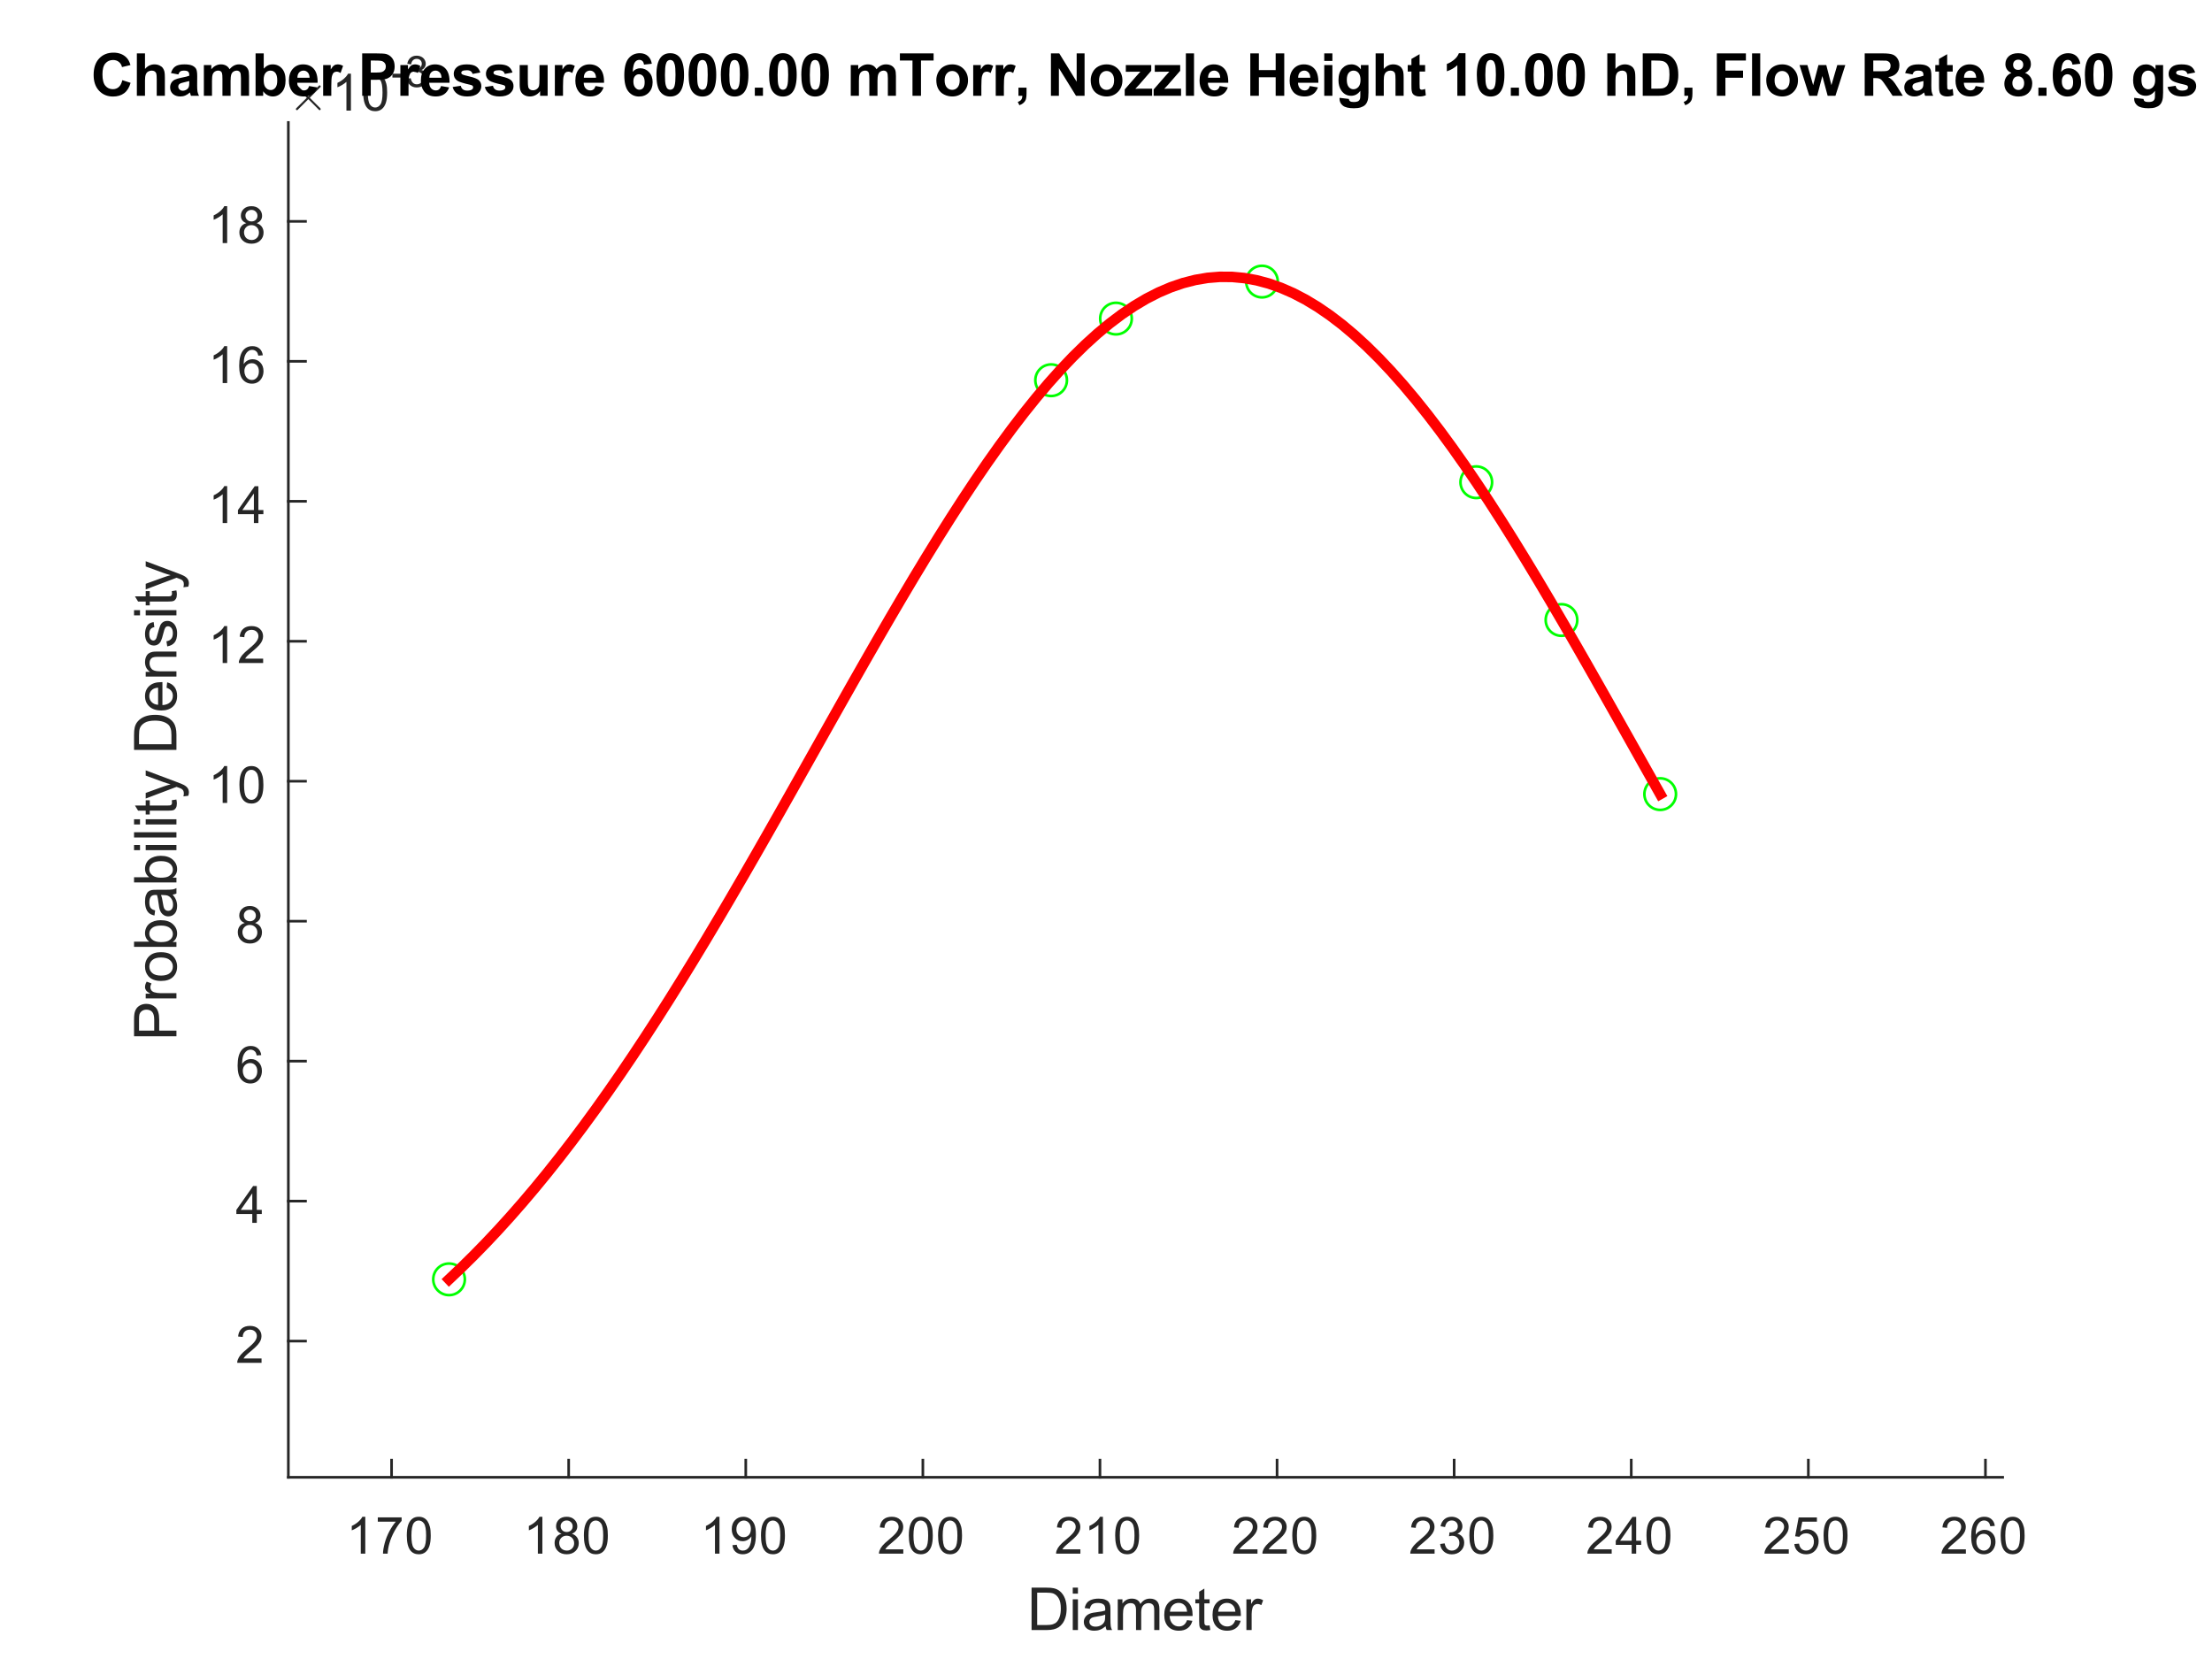 <?xml version="1.0"?>
<!DOCTYPE svg PUBLIC '-//W3C//DTD SVG 1.0//EN'
          'http://www.w3.org/TR/2001/REC-SVG-20010904/DTD/svg10.dtd'>
<svg xmlns:xlink="http://www.w3.org/1999/xlink" style="fill-opacity:1; color-rendering:auto; color-interpolation:auto; text-rendering:auto; stroke:black; stroke-linecap:square; stroke-miterlimit:10; shape-rendering:auto; stroke-opacity:1; fill:black; stroke-dasharray:none; font-weight:normal; stroke-width:1; font-family:'Dialog'; font-style:normal; stroke-linejoin:miter; font-size:12px; stroke-dashoffset:0; image-rendering:auto;" width="560" height="420" xmlns="http://www.w3.org/2000/svg"
><rect width="100%" height="100%" fill="#333333" stroke="none"/><!--Generated by the Batik Graphics2D SVG Generator--><defs id="genericDefs"
  /><g
  ><defs id="defs1"
    ><clipPath clipPathUnits="userSpaceOnUse" id="clipPath1"
      ><path d="M0 0 L560 0 L560 420 L0 420 L0 0 Z"
      /></clipPath
    ></defs
    ><g style="fill:white; stroke:white;"
    ><rect x="0" y="0" width="560" style="clip-path:url(#clipPath1); stroke:none;" height="420"
    /></g
    ><g style="fill:white; text-rendering:optimizeSpeed; color-rendering:optimizeSpeed; image-rendering:optimizeSpeed; shape-rendering:crispEdges; stroke:white; color-interpolation:sRGB;"
    ><rect x="0" width="560" height="420" y="0" style="stroke:none;"
      /><path style="stroke:none;" d="M73 374 L507 374 L507 31 L73 31 Z"
    /></g
    ><g style="fill:rgb(38,38,38); text-rendering:geometricPrecision; image-rendering:optimizeQuality; color-rendering:optimizeQuality; stroke-linejoin:round; stroke:rgb(38,38,38); color-interpolation:linearRGB; stroke-width:0.667;"
    ><line y2="374" style="fill:none;" x1="73" x2="507" y1="374"
      /><line y2="369.66" style="fill:none;" x1="99.132" x2="99.132" y1="374"
      /><line y2="369.66" style="fill:none;" x1="143.967" x2="143.967" y1="374"
      /><line y2="369.66" style="fill:none;" x1="188.802" x2="188.802" y1="374"
      /><line y2="369.66" style="fill:none;" x1="233.636" x2="233.636" y1="374"
      /><line y2="369.66" style="fill:none;" x1="278.471" x2="278.471" y1="374"
      /><line y2="369.66" style="fill:none;" x1="323.306" x2="323.306" y1="374"
      /><line y2="369.66" style="fill:none;" x1="368.14" x2="368.14" y1="374"
      /><line y2="369.66" style="fill:none;" x1="412.975" x2="412.975" y1="374"
      /><line y2="369.66" style="fill:none;" x1="457.81" x2="457.81" y1="374"
      /><line y2="369.66" style="fill:none;" x1="502.645" x2="502.645" y1="374"
    /></g
    ><g transform="translate(99.132,379.333)" style="font-size:13.333px; fill:rgb(38,38,38); text-rendering:geometricPrecision; color-rendering:optimizeQuality; image-rendering:optimizeQuality; stroke:rgb(38,38,38); color-interpolation:linearRGB;"
    ><path style="stroke:none;" d="M-6.656 14 L-7.797 14 L-7.797 6.719 Q-8.219 7.109 -8.883 7.508 Q-9.547 7.906 -10.078 8.094 L-10.078 6.984 Q-9.125 6.547 -8.406 5.906 Q-7.688 5.266 -7.391 4.656 L-6.656 4.656 L-6.656 14 ZM-3.487 5.906 L-3.487 4.812 L2.544 4.812 L2.544 5.703 Q1.654 6.656 0.779 8.219 Q-0.096 9.781 -0.565 11.438 Q-0.909 12.609 -1.002 14 L-2.174 14 Q-2.159 12.906 -1.745 11.352 Q-1.331 9.797 -0.565 8.352 Q0.201 6.906 1.076 5.906 L-3.487 5.906 ZM3.854 9.406 Q3.854 7.766 4.19 6.758 Q4.526 5.75 5.198 5.203 Q5.87 4.656 6.886 4.656 Q7.636 4.656 8.198 4.961 Q8.761 5.266 9.128 5.828 Q9.495 6.391 9.706 7.211 Q9.917 8.031 9.917 9.406 Q9.917 11.047 9.581 12.055 Q9.245 13.062 8.573 13.609 Q7.901 14.156 6.886 14.156 Q5.542 14.156 4.761 13.188 Q3.854 12.031 3.854 9.406 ZM5.026 9.406 Q5.026 11.703 5.558 12.461 Q6.089 13.219 6.886 13.219 Q7.667 13.219 8.206 12.461 Q8.745 11.703 8.745 9.406 Q8.745 7.109 8.206 6.359 Q7.667 5.609 6.87 5.609 Q6.089 5.609 5.604 6.266 Q5.026 7.125 5.026 9.406 Z"
    /></g
    ><g transform="translate(143.967,379.333)" style="font-size:13.333px; fill:rgb(38,38,38); text-rendering:geometricPrecision; color-rendering:optimizeQuality; image-rendering:optimizeQuality; stroke:rgb(38,38,38); color-interpolation:linearRGB;"
    ><path style="stroke:none;" d="M-6.656 14 L-7.797 14 L-7.797 6.719 Q-8.219 7.109 -8.883 7.508 Q-9.547 7.906 -10.078 8.094 L-10.078 6.984 Q-9.125 6.547 -8.406 5.906 Q-7.688 5.266 -7.391 4.656 L-6.656 4.656 L-6.656 14 ZM-1.799 8.953 Q-2.502 8.688 -2.846 8.211 Q-3.19 7.734 -3.19 7.062 Q-3.19 6.047 -2.463 5.352 Q-1.737 4.656 -0.518 4.656 Q0.701 4.656 1.443 5.367 Q2.185 6.078 2.185 7.094 Q2.185 7.734 1.841 8.211 Q1.498 8.688 0.81 8.953 Q1.669 9.234 2.115 9.859 Q2.56 10.484 2.56 11.344 Q2.56 12.531 1.716 13.344 Q0.873 14.156 -0.502 14.156 Q-1.877 14.156 -2.721 13.344 Q-3.565 12.531 -3.565 11.312 Q-3.565 10.406 -3.104 9.789 Q-2.643 9.172 -1.799 8.953 ZM-2.034 7.016 Q-2.034 7.672 -1.604 8.094 Q-1.174 8.516 -0.502 8.516 Q0.169 8.516 0.591 8.102 Q1.013 7.688 1.013 7.078 Q1.013 6.453 0.576 6.023 Q0.138 5.594 -0.502 5.594 Q-1.159 5.594 -1.596 6.016 Q-2.034 6.438 -2.034 7.016 ZM-2.393 11.312 Q-2.393 11.797 -2.159 12.258 Q-1.924 12.719 -1.471 12.969 Q-1.018 13.219 -0.487 13.219 Q0.326 13.219 0.857 12.695 Q1.388 12.172 1.388 11.359 Q1.388 10.531 0.841 9.992 Q0.294 9.453 -0.534 9.453 Q-1.331 9.453 -1.862 9.984 Q-2.393 10.516 -2.393 11.312 ZM3.854 9.406 Q3.854 7.766 4.19 6.758 Q4.526 5.75 5.198 5.203 Q5.87 4.656 6.886 4.656 Q7.636 4.656 8.198 4.961 Q8.761 5.266 9.128 5.828 Q9.495 6.391 9.706 7.211 Q9.917 8.031 9.917 9.406 Q9.917 11.047 9.581 12.055 Q9.245 13.062 8.573 13.609 Q7.901 14.156 6.886 14.156 Q5.542 14.156 4.761 13.188 Q3.854 12.031 3.854 9.406 ZM5.026 9.406 Q5.026 11.703 5.558 12.461 Q6.089 13.219 6.886 13.219 Q7.667 13.219 8.206 12.461 Q8.745 11.703 8.745 9.406 Q8.745 7.109 8.206 6.359 Q7.667 5.609 6.87 5.609 Q6.089 5.609 5.604 6.266 Q5.026 7.125 5.026 9.406 Z"
    /></g
    ><g transform="translate(188.802,379.333)" style="font-size:13.333px; fill:rgb(38,38,38); text-rendering:geometricPrecision; color-rendering:optimizeQuality; image-rendering:optimizeQuality; stroke:rgb(38,38,38); color-interpolation:linearRGB;"
    ><path style="stroke:none;" d="M-6.656 14 L-7.797 14 L-7.797 6.719 Q-8.219 7.109 -8.883 7.508 Q-9.547 7.906 -10.078 8.094 L-10.078 6.984 Q-9.125 6.547 -8.406 5.906 Q-7.688 5.266 -7.391 4.656 L-6.656 4.656 L-6.656 14 ZM-3.377 11.844 L-2.284 11.75 Q-2.143 12.516 -1.752 12.867 Q-1.362 13.219 -0.737 13.219 Q-0.221 13.219 0.177 12.977 Q0.576 12.734 0.834 12.336 Q1.091 11.938 1.255 11.25 Q1.419 10.562 1.419 9.844 Q1.419 9.766 1.419 9.625 Q1.076 10.172 0.482 10.508 Q-0.112 10.844 -0.799 10.844 Q-1.956 10.844 -2.752 10.008 Q-3.549 9.172 -3.549 7.797 Q-3.549 6.375 -2.721 5.516 Q-1.893 4.656 -0.627 4.656 Q0.279 4.656 1.029 5.148 Q1.779 5.641 2.169 6.539 Q2.56 7.438 2.56 9.156 Q2.56 10.938 2.177 11.992 Q1.794 13.047 1.029 13.602 Q0.263 14.156 -0.768 14.156 Q-1.862 14.156 -2.557 13.555 Q-3.252 12.953 -3.377 11.844 ZM1.294 7.734 Q1.294 6.75 0.771 6.18 Q0.247 5.609 -0.487 5.609 Q-1.252 5.609 -1.815 6.227 Q-2.377 6.844 -2.377 7.844 Q-2.377 8.719 -1.846 9.273 Q-1.315 9.828 -0.518 9.828 Q0.279 9.828 0.787 9.273 Q1.294 8.719 1.294 7.734 ZM3.854 9.406 Q3.854 7.766 4.19 6.758 Q4.526 5.75 5.198 5.203 Q5.87 4.656 6.886 4.656 Q7.636 4.656 8.198 4.961 Q8.761 5.266 9.128 5.828 Q9.495 6.391 9.706 7.211 Q9.917 8.031 9.917 9.406 Q9.917 11.047 9.581 12.055 Q9.245 13.062 8.573 13.609 Q7.901 14.156 6.886 14.156 Q5.542 14.156 4.761 13.188 Q3.854 12.031 3.854 9.406 ZM5.026 9.406 Q5.026 11.703 5.558 12.461 Q6.089 13.219 6.886 13.219 Q7.667 13.219 8.206 12.461 Q8.745 11.703 8.745 9.406 Q8.745 7.109 8.206 6.359 Q7.667 5.609 6.87 5.609 Q6.089 5.609 5.604 6.266 Q5.026 7.125 5.026 9.406 Z"
    /></g
    ><g transform="translate(233.636,379.333)" style="font-size:13.333px; fill:rgb(38,38,38); text-rendering:geometricPrecision; color-rendering:optimizeQuality; image-rendering:optimizeQuality; stroke:rgb(38,38,38); color-interpolation:linearRGB;"
    ><path style="stroke:none;" d="M-4.953 12.906 L-4.953 14 L-11.109 14 Q-11.125 13.594 -10.969 13.203 Q-10.734 12.578 -10.219 11.969 Q-9.703 11.359 -8.719 10.562 Q-7.203 9.312 -6.672 8.586 Q-6.141 7.859 -6.141 7.219 Q-6.141 6.531 -6.625 6.07 Q-7.109 5.609 -7.891 5.609 Q-8.719 5.609 -9.211 6.102 Q-9.703 6.594 -9.719 7.469 L-10.891 7.344 Q-10.766 6.031 -9.984 5.344 Q-9.203 4.656 -7.875 4.656 Q-6.531 4.656 -5.75 5.398 Q-4.969 6.141 -4.969 7.234 Q-4.969 7.797 -5.195 8.336 Q-5.422 8.875 -5.953 9.477 Q-6.484 10.078 -7.719 11.109 Q-8.75 11.969 -9.039 12.281 Q-9.328 12.594 -9.516 12.906 L-4.953 12.906 ZM-3.549 9.406 Q-3.549 7.766 -3.213 6.758 Q-2.877 5.75 -2.206 5.203 Q-1.534 4.656 -0.518 4.656 Q0.232 4.656 0.794 4.961 Q1.357 5.266 1.724 5.828 Q2.091 6.391 2.302 7.211 Q2.513 8.031 2.513 9.406 Q2.513 11.047 2.177 12.055 Q1.841 13.062 1.169 13.609 Q0.497 14.156 -0.518 14.156 Q-1.862 14.156 -2.643 13.188 Q-3.549 12.031 -3.549 9.406 ZM-2.377 9.406 Q-2.377 11.703 -1.846 12.461 Q-1.315 13.219 -0.518 13.219 Q0.263 13.219 0.802 12.461 Q1.341 11.703 1.341 9.406 Q1.341 7.109 0.802 6.359 Q0.263 5.609 -0.534 5.609 Q-1.315 5.609 -1.799 6.266 Q-2.377 7.125 -2.377 9.406 ZM3.854 9.406 Q3.854 7.766 4.19 6.758 Q4.526 5.75 5.198 5.203 Q5.87 4.656 6.886 4.656 Q7.636 4.656 8.198 4.961 Q8.761 5.266 9.128 5.828 Q9.495 6.391 9.706 7.211 Q9.917 8.031 9.917 9.406 Q9.917 11.047 9.581 12.055 Q9.245 13.062 8.573 13.609 Q7.901 14.156 6.886 14.156 Q5.542 14.156 4.761 13.188 Q3.854 12.031 3.854 9.406 ZM5.026 9.406 Q5.026 11.703 5.558 12.461 Q6.089 13.219 6.886 13.219 Q7.667 13.219 8.206 12.461 Q8.745 11.703 8.745 9.406 Q8.745 7.109 8.206 6.359 Q7.667 5.609 6.87 5.609 Q6.089 5.609 5.604 6.266 Q5.026 7.125 5.026 9.406 Z"
    /></g
    ><g transform="translate(278.471,379.333)" style="font-size:13.333px; fill:rgb(38,38,38); text-rendering:geometricPrecision; color-rendering:optimizeQuality; image-rendering:optimizeQuality; stroke:rgb(38,38,38); color-interpolation:linearRGB;"
    ><path style="stroke:none;" d="M-4.953 12.906 L-4.953 14 L-11.109 14 Q-11.125 13.594 -10.969 13.203 Q-10.734 12.578 -10.219 11.969 Q-9.703 11.359 -8.719 10.562 Q-7.203 9.312 -6.672 8.586 Q-6.141 7.859 -6.141 7.219 Q-6.141 6.531 -6.625 6.07 Q-7.109 5.609 -7.891 5.609 Q-8.719 5.609 -9.211 6.102 Q-9.703 6.594 -9.719 7.469 L-10.891 7.344 Q-10.766 6.031 -9.984 5.344 Q-9.203 4.656 -7.875 4.656 Q-6.531 4.656 -5.75 5.398 Q-4.969 6.141 -4.969 7.234 Q-4.969 7.797 -5.195 8.336 Q-5.422 8.875 -5.953 9.477 Q-6.484 10.078 -7.719 11.109 Q-8.75 11.969 -9.039 12.281 Q-9.328 12.594 -9.516 12.906 L-4.953 12.906 ZM0.748 14 L-0.393 14 L-0.393 6.719 Q-0.815 7.109 -1.479 7.508 Q-2.143 7.906 -2.674 8.094 L-2.674 6.984 Q-1.721 6.547 -1.002 5.906 Q-0.284 5.266 0.013 4.656 L0.748 4.656 L0.748 14 ZM3.854 9.406 Q3.854 7.766 4.19 6.758 Q4.526 5.75 5.198 5.203 Q5.87 4.656 6.886 4.656 Q7.636 4.656 8.198 4.961 Q8.761 5.266 9.128 5.828 Q9.495 6.391 9.706 7.211 Q9.917 8.031 9.917 9.406 Q9.917 11.047 9.581 12.055 Q9.245 13.062 8.573 13.609 Q7.901 14.156 6.886 14.156 Q5.542 14.156 4.761 13.188 Q3.854 12.031 3.854 9.406 ZM5.026 9.406 Q5.026 11.703 5.558 12.461 Q6.089 13.219 6.886 13.219 Q7.667 13.219 8.206 12.461 Q8.745 11.703 8.745 9.406 Q8.745 7.109 8.206 6.359 Q7.667 5.609 6.87 5.609 Q6.089 5.609 5.604 6.266 Q5.026 7.125 5.026 9.406 Z"
    /></g
    ><g transform="translate(323.306,379.333)" style="font-size:13.333px; fill:rgb(38,38,38); text-rendering:geometricPrecision; color-rendering:optimizeQuality; image-rendering:optimizeQuality; stroke:rgb(38,38,38); color-interpolation:linearRGB;"
    ><path style="stroke:none;" d="M-4.953 12.906 L-4.953 14 L-11.109 14 Q-11.125 13.594 -10.969 13.203 Q-10.734 12.578 -10.219 11.969 Q-9.703 11.359 -8.719 10.562 Q-7.203 9.312 -6.672 8.586 Q-6.141 7.859 -6.141 7.219 Q-6.141 6.531 -6.625 6.07 Q-7.109 5.609 -7.891 5.609 Q-8.719 5.609 -9.211 6.102 Q-9.703 6.594 -9.719 7.469 L-10.891 7.344 Q-10.766 6.031 -9.984 5.344 Q-9.203 4.656 -7.875 4.656 Q-6.531 4.656 -5.75 5.398 Q-4.969 6.141 -4.969 7.234 Q-4.969 7.797 -5.195 8.336 Q-5.422 8.875 -5.953 9.477 Q-6.484 10.078 -7.719 11.109 Q-8.75 11.969 -9.039 12.281 Q-9.328 12.594 -9.516 12.906 L-4.953 12.906 ZM2.451 12.906 L2.451 14 L-3.706 14 Q-3.721 13.594 -3.565 13.203 Q-3.331 12.578 -2.815 11.969 Q-2.299 11.359 -1.315 10.562 Q0.201 9.312 0.732 8.586 Q1.263 7.859 1.263 7.219 Q1.263 6.531 0.779 6.07 Q0.294 5.609 -0.487 5.609 Q-1.315 5.609 -1.807 6.102 Q-2.299 6.594 -2.315 7.469 L-3.487 7.344 Q-3.362 6.031 -2.581 5.344 Q-1.799 4.656 -0.471 4.656 Q0.873 4.656 1.654 5.398 Q2.435 6.141 2.435 7.234 Q2.435 7.797 2.208 8.336 Q1.982 8.875 1.451 9.477 Q0.919 10.078 -0.315 11.109 Q-1.346 11.969 -1.635 12.281 Q-1.924 12.594 -2.112 12.906 L2.451 12.906 ZM3.854 9.406 Q3.854 7.766 4.19 6.758 Q4.526 5.75 5.198 5.203 Q5.87 4.656 6.886 4.656 Q7.636 4.656 8.198 4.961 Q8.761 5.266 9.128 5.828 Q9.495 6.391 9.706 7.211 Q9.917 8.031 9.917 9.406 Q9.917 11.047 9.581 12.055 Q9.245 13.062 8.573 13.609 Q7.901 14.156 6.886 14.156 Q5.542 14.156 4.761 13.188 Q3.854 12.031 3.854 9.406 ZM5.026 9.406 Q5.026 11.703 5.558 12.461 Q6.089 13.219 6.886 13.219 Q7.667 13.219 8.206 12.461 Q8.745 11.703 8.745 9.406 Q8.745 7.109 8.206 6.359 Q7.667 5.609 6.87 5.609 Q6.089 5.609 5.604 6.266 Q5.026 7.125 5.026 9.406 Z"
    /></g
    ><g transform="translate(368.14,379.333)" style="font-size:13.333px; fill:rgb(38,38,38); text-rendering:geometricPrecision; color-rendering:optimizeQuality; image-rendering:optimizeQuality; stroke:rgb(38,38,38); color-interpolation:linearRGB;"
    ><path style="stroke:none;" d="M-4.953 12.906 L-4.953 14 L-11.109 14 Q-11.125 13.594 -10.969 13.203 Q-10.734 12.578 -10.219 11.969 Q-9.703 11.359 -8.719 10.562 Q-7.203 9.312 -6.672 8.586 Q-6.141 7.859 -6.141 7.219 Q-6.141 6.531 -6.625 6.07 Q-7.109 5.609 -7.891 5.609 Q-8.719 5.609 -9.211 6.102 Q-9.703 6.594 -9.719 7.469 L-10.891 7.344 Q-10.766 6.031 -9.984 5.344 Q-9.203 4.656 -7.875 4.656 Q-6.531 4.656 -5.75 5.398 Q-4.969 6.141 -4.969 7.234 Q-4.969 7.797 -5.195 8.336 Q-5.422 8.875 -5.953 9.477 Q-6.484 10.078 -7.719 11.109 Q-8.75 11.969 -9.039 12.281 Q-9.328 12.594 -9.516 12.906 L-4.953 12.906 ZM-3.549 11.547 L-2.409 11.391 Q-2.206 12.359 -1.737 12.789 Q-1.268 13.219 -0.581 13.219 Q0.216 13.219 0.771 12.664 Q1.326 12.109 1.326 11.281 Q1.326 10.484 0.818 9.977 Q0.31 9.469 -0.487 9.469 Q-0.815 9.469 -1.299 9.594 L-1.174 8.594 Q-1.049 8.609 -0.987 8.609 Q-0.253 8.609 0.334 8.227 Q0.919 7.844 0.919 7.047 Q0.919 6.422 0.49 6.008 Q0.06 5.594 -0.612 5.594 Q-1.284 5.594 -1.721 6.016 Q-2.159 6.438 -2.299 7.266 L-3.44 7.062 Q-3.221 5.922 -2.479 5.289 Q-1.737 4.656 -0.643 4.656 Q0.122 4.656 0.763 4.984 Q1.404 5.312 1.748 5.875 Q2.091 6.438 2.091 7.078 Q2.091 7.672 1.763 8.172 Q1.435 8.672 0.81 8.953 Q1.623 9.156 2.083 9.75 Q2.544 10.344 2.544 11.25 Q2.544 12.469 1.654 13.32 Q0.763 14.172 -0.596 14.172 Q-1.815 14.172 -2.627 13.438 Q-3.44 12.703 -3.549 11.547 ZM3.854 9.406 Q3.854 7.766 4.19 6.758 Q4.526 5.75 5.198 5.203 Q5.87 4.656 6.886 4.656 Q7.636 4.656 8.198 4.961 Q8.761 5.266 9.128 5.828 Q9.495 6.391 9.706 7.211 Q9.917 8.031 9.917 9.406 Q9.917 11.047 9.581 12.055 Q9.245 13.062 8.573 13.609 Q7.901 14.156 6.886 14.156 Q5.542 14.156 4.761 13.188 Q3.854 12.031 3.854 9.406 ZM5.026 9.406 Q5.026 11.703 5.558 12.461 Q6.089 13.219 6.886 13.219 Q7.667 13.219 8.206 12.461 Q8.745 11.703 8.745 9.406 Q8.745 7.109 8.206 6.359 Q7.667 5.609 6.87 5.609 Q6.089 5.609 5.604 6.266 Q5.026 7.125 5.026 9.406 Z"
    /></g
    ><g transform="translate(412.975,379.333)" style="font-size:13.333px; fill:rgb(38,38,38); text-rendering:geometricPrecision; color-rendering:optimizeQuality; image-rendering:optimizeQuality; stroke:rgb(38,38,38); color-interpolation:linearRGB;"
    ><path style="stroke:none;" d="M-4.953 12.906 L-4.953 14 L-11.109 14 Q-11.125 13.594 -10.969 13.203 Q-10.734 12.578 -10.219 11.969 Q-9.703 11.359 -8.719 10.562 Q-7.203 9.312 -6.672 8.586 Q-6.141 7.859 -6.141 7.219 Q-6.141 6.531 -6.625 6.07 Q-7.109 5.609 -7.891 5.609 Q-8.719 5.609 -9.211 6.102 Q-9.703 6.594 -9.719 7.469 L-10.891 7.344 Q-10.766 6.031 -9.984 5.344 Q-9.203 4.656 -7.875 4.656 Q-6.531 4.656 -5.75 5.398 Q-4.969 6.141 -4.969 7.234 Q-4.969 7.797 -5.195 8.336 Q-5.422 8.875 -5.953 9.477 Q-6.484 10.078 -7.719 11.109 Q-8.75 11.969 -9.039 12.281 Q-9.328 12.594 -9.516 12.906 L-4.953 12.906 ZM0.107 14 L0.107 11.766 L-3.924 11.766 L-3.924 10.719 L0.31 4.688 L1.248 4.688 L1.248 10.719 L2.513 10.719 L2.513 11.766 L1.248 11.766 L1.248 14 L0.107 14 ZM0.107 10.719 L0.107 6.531 L-2.815 10.719 L0.107 10.719 ZM3.854 9.406 Q3.854 7.766 4.19 6.758 Q4.526 5.75 5.198 5.203 Q5.87 4.656 6.886 4.656 Q7.636 4.656 8.198 4.961 Q8.761 5.266 9.128 5.828 Q9.495 6.391 9.706 7.211 Q9.917 8.031 9.917 9.406 Q9.917 11.047 9.581 12.055 Q9.245 13.062 8.573 13.609 Q7.901 14.156 6.886 14.156 Q5.542 14.156 4.761 13.188 Q3.854 12.031 3.854 9.406 ZM5.026 9.406 Q5.026 11.703 5.558 12.461 Q6.089 13.219 6.886 13.219 Q7.667 13.219 8.206 12.461 Q8.745 11.703 8.745 9.406 Q8.745 7.109 8.206 6.359 Q7.667 5.609 6.87 5.609 Q6.089 5.609 5.604 6.266 Q5.026 7.125 5.026 9.406 Z"
    /></g
    ><g transform="translate(457.81,379.333)" style="font-size:13.333px; fill:rgb(38,38,38); text-rendering:geometricPrecision; color-rendering:optimizeQuality; image-rendering:optimizeQuality; stroke:rgb(38,38,38); color-interpolation:linearRGB;"
    ><path style="stroke:none;" d="M-4.953 12.906 L-4.953 14 L-11.109 14 Q-11.125 13.594 -10.969 13.203 Q-10.734 12.578 -10.219 11.969 Q-9.703 11.359 -8.719 10.562 Q-7.203 9.312 -6.672 8.586 Q-6.141 7.859 -6.141 7.219 Q-6.141 6.531 -6.625 6.07 Q-7.109 5.609 -7.891 5.609 Q-8.719 5.609 -9.211 6.102 Q-9.703 6.594 -9.719 7.469 L-10.891 7.344 Q-10.766 6.031 -9.984 5.344 Q-9.203 4.656 -7.875 4.656 Q-6.531 4.656 -5.75 5.398 Q-4.969 6.141 -4.969 7.234 Q-4.969 7.797 -5.195 8.336 Q-5.422 8.875 -5.953 9.477 Q-6.484 10.078 -7.719 11.109 Q-8.75 11.969 -9.039 12.281 Q-9.328 12.594 -9.516 12.906 L-4.953 12.906 ZM-3.549 11.562 L-2.362 11.453 Q-2.221 12.344 -1.737 12.781 Q-1.252 13.219 -0.565 13.219 Q0.263 13.219 0.834 12.594 Q1.404 11.969 1.404 10.953 Q1.404 9.969 0.857 9.406 Q0.31 8.844 -0.581 8.844 Q-1.143 8.844 -1.588 9.094 Q-2.034 9.344 -2.284 9.734 L-3.346 9.594 L-2.456 4.828 L2.169 4.828 L2.169 5.906 L-1.534 5.906 L-2.034 8.406 Q-1.206 7.828 -0.284 7.828 Q0.935 7.828 1.771 8.672 Q2.607 9.516 2.607 10.844 Q2.607 12.109 1.873 13.031 Q0.982 14.156 -0.565 14.156 Q-1.831 14.156 -2.635 13.445 Q-3.44 12.734 -3.549 11.562 ZM3.854 9.406 Q3.854 7.766 4.19 6.758 Q4.526 5.75 5.198 5.203 Q5.87 4.656 6.886 4.656 Q7.636 4.656 8.198 4.961 Q8.761 5.266 9.128 5.828 Q9.495 6.391 9.706 7.211 Q9.917 8.031 9.917 9.406 Q9.917 11.047 9.581 12.055 Q9.245 13.062 8.573 13.609 Q7.901 14.156 6.886 14.156 Q5.542 14.156 4.761 13.188 Q3.854 12.031 3.854 9.406 ZM5.026 9.406 Q5.026 11.703 5.558 12.461 Q6.089 13.219 6.886 13.219 Q7.667 13.219 8.206 12.461 Q8.745 11.703 8.745 9.406 Q8.745 7.109 8.206 6.359 Q7.667 5.609 6.87 5.609 Q6.089 5.609 5.604 6.266 Q5.026 7.125 5.026 9.406 Z"
    /></g
    ><g transform="translate(502.645,379.333)" style="font-size:13.333px; fill:rgb(38,38,38); text-rendering:geometricPrecision; color-rendering:optimizeQuality; image-rendering:optimizeQuality; stroke:rgb(38,38,38); color-interpolation:linearRGB;"
    ><path style="stroke:none;" d="M-4.953 12.906 L-4.953 14 L-11.109 14 Q-11.125 13.594 -10.969 13.203 Q-10.734 12.578 -10.219 11.969 Q-9.703 11.359 -8.719 10.562 Q-7.203 9.312 -6.672 8.586 Q-6.141 7.859 -6.141 7.219 Q-6.141 6.531 -6.625 6.07 Q-7.109 5.609 -7.891 5.609 Q-8.719 5.609 -9.211 6.102 Q-9.703 6.594 -9.719 7.469 L-10.891 7.344 Q-10.766 6.031 -9.984 5.344 Q-9.203 4.656 -7.875 4.656 Q-6.531 4.656 -5.75 5.398 Q-4.969 6.141 -4.969 7.234 Q-4.969 7.797 -5.195 8.336 Q-5.422 8.875 -5.953 9.477 Q-6.484 10.078 -7.719 11.109 Q-8.75 11.969 -9.039 12.281 Q-9.328 12.594 -9.516 12.906 L-4.953 12.906 ZM2.373 6.969 L1.232 7.062 Q1.091 6.391 0.81 6.078 Q0.341 5.594 -0.331 5.594 Q-0.877 5.594 -1.299 5.906 Q-1.831 6.297 -2.143 7.047 Q-2.456 7.797 -2.471 9.203 Q-2.065 8.578 -1.463 8.273 Q-0.862 7.969 -0.206 7.969 Q0.935 7.969 1.74 8.805 Q2.544 9.641 2.544 10.984 Q2.544 11.859 2.162 12.609 Q1.779 13.359 1.123 13.758 Q0.466 14.156 -0.378 14.156 Q-1.799 14.156 -2.706 13.109 Q-3.612 12.062 -3.612 9.641 Q-3.612 6.953 -2.612 5.719 Q-1.737 4.656 -0.268 4.656 Q0.826 4.656 1.529 5.273 Q2.232 5.891 2.373 6.969 ZM-2.299 10.984 Q-2.299 11.578 -2.049 12.117 Q-1.799 12.656 -1.346 12.938 Q-0.893 13.219 -0.393 13.219 Q0.326 13.219 0.849 12.633 Q1.373 12.047 1.373 11.047 Q1.373 10.078 0.857 9.523 Q0.341 8.969 -0.44 8.969 Q-1.221 8.969 -1.76 9.523 Q-2.299 10.078 -2.299 10.984 ZM3.854 9.406 Q3.854 7.766 4.19 6.758 Q4.526 5.75 5.198 5.203 Q5.87 4.656 6.886 4.656 Q7.636 4.656 8.198 4.961 Q8.761 5.266 9.128 5.828 Q9.495 6.391 9.706 7.211 Q9.917 8.031 9.917 9.406 Q9.917 11.047 9.581 12.055 Q9.245 13.062 8.573 13.609 Q7.901 14.156 6.886 14.156 Q5.542 14.156 4.761 13.188 Q3.854 12.031 3.854 9.406 ZM5.026 9.406 Q5.026 11.703 5.558 12.461 Q6.089 13.219 6.886 13.219 Q7.667 13.219 8.206 12.461 Q8.745 11.703 8.745 9.406 Q8.745 7.109 8.206 6.359 Q7.667 5.609 6.87 5.609 Q6.089 5.609 5.604 6.266 Q5.026 7.125 5.026 9.406 Z"
    /></g
    ><g transform="translate(290,397.667)" style="font-size:14.667px; fill:rgb(38,38,38); text-rendering:geometricPrecision; color-rendering:optimizeQuality; image-rendering:optimizeQuality; stroke:rgb(38,38,38); color-interpolation:linearRGB;"
    ><path style="stroke:none;" d="M-28.844 15 L-28.844 4.266 L-25.141 4.266 Q-23.891 4.266 -23.234 4.422 Q-22.312 4.625 -21.656 5.188 Q-20.812 5.906 -20.391 7.023 Q-19.969 8.141 -19.969 9.578 Q-19.969 10.797 -20.25 11.742 Q-20.531 12.688 -20.984 13.305 Q-21.438 13.922 -21.969 14.281 Q-22.5 14.641 -23.25 14.82 Q-24 15 -24.969 15 L-28.844 15 ZM-27.422 13.734 L-25.125 13.734 Q-24.062 13.734 -23.461 13.539 Q-22.859 13.344 -22.5 12.984 Q-22 12.469 -21.719 11.617 Q-21.438 10.766 -21.438 9.547 Q-21.438 7.859 -21.984 6.961 Q-22.531 6.062 -23.328 5.75 Q-23.906 5.531 -25.172 5.531 L-27.422 5.531 L-27.422 13.734 ZM-18.416 5.781 L-18.416 4.266 L-17.103 4.266 L-17.103 5.781 L-18.416 5.781 ZM-18.416 15 L-18.416 7.219 L-17.103 7.219 L-17.103 15 L-18.416 15 ZM-10.097 14.047 Q-10.832 14.656 -11.503 14.914 Q-12.175 15.172 -12.957 15.172 Q-14.238 15.172 -14.925 14.547 Q-15.613 13.922 -15.613 12.953 Q-15.613 12.375 -15.355 11.906 Q-15.097 11.438 -14.675 11.148 Q-14.253 10.859 -13.722 10.719 Q-13.347 10.609 -12.55 10.516 Q-10.957 10.328 -10.207 10.062 Q-10.191 9.797 -10.191 9.719 Q-10.191 8.906 -10.566 8.578 Q-11.082 8.141 -12.066 8.141 Q-13.003 8.141 -13.449 8.461 Q-13.894 8.781 -14.097 9.609 L-15.394 9.438 Q-15.222 8.609 -14.816 8.102 Q-14.41 7.594 -13.644 7.32 Q-12.878 7.047 -11.878 7.047 Q-10.878 7.047 -10.261 7.281 Q-9.644 7.516 -9.347 7.867 Q-9.05 8.219 -8.941 8.766 Q-8.878 9.109 -8.878 9.984 L-8.878 11.734 Q-8.878 13.578 -8.792 14.062 Q-8.707 14.547 -8.457 15 L-9.832 15 Q-10.035 14.594 -10.097 14.047 ZM-10.207 11.094 Q-10.925 11.391 -12.363 11.594 Q-13.175 11.719 -13.511 11.859 Q-13.847 12 -14.027 12.281 Q-14.207 12.562 -14.207 12.906 Q-14.207 13.438 -13.808 13.789 Q-13.41 14.141 -12.644 14.141 Q-11.878 14.141 -11.285 13.805 Q-10.691 13.469 -10.41 12.891 Q-10.207 12.453 -10.207 11.578 L-10.207 11.094 ZM-7.024 15 L-7.024 7.219 L-5.837 7.219 L-5.837 8.312 Q-5.477 7.734 -4.868 7.391 Q-4.258 7.047 -3.477 7.047 Q-2.618 7.047 -2.063 7.406 Q-1.508 7.766 -1.29 8.406 Q-0.368 7.047 1.117 7.047 Q2.273 7.047 2.898 7.688 Q3.523 8.328 3.523 9.656 L3.523 15 L2.21 15 L2.21 10.094 Q2.21 9.312 2.085 8.961 Q1.96 8.609 1.617 8.398 Q1.273 8.188 0.82 8.188 Q0.007 8.188 -0.54 8.734 Q-1.087 9.281 -1.087 10.484 L-1.087 15 L-2.399 15 L-2.399 9.953 Q-2.399 9.062 -2.719 8.625 Q-3.04 8.188 -3.774 8.188 Q-4.337 8.188 -4.805 8.484 Q-5.274 8.781 -5.485 9.344 Q-5.696 9.906 -5.696 10.969 L-5.696 15 L-7.024 15 ZM10.513 12.5 L11.872 12.656 Q11.56 13.859 10.685 14.516 Q9.81 15.172 8.45 15.172 Q6.747 15.172 5.747 14.125 Q4.747 13.078 4.747 11.172 Q4.747 9.219 5.763 8.133 Q6.778 7.047 8.388 7.047 Q9.95 7.047 10.935 8.109 Q11.919 9.172 11.919 11.094 Q11.919 11.219 11.919 11.453 L6.107 11.453 Q6.185 12.734 6.833 13.414 Q7.482 14.094 8.466 14.094 Q9.185 14.094 9.7 13.711 Q10.216 13.328 10.513 12.5 ZM6.185 10.359 L10.528 10.359 Q10.435 9.375 10.028 8.891 Q9.403 8.125 8.403 8.125 Q7.482 8.125 6.864 8.734 Q6.247 9.344 6.185 10.359 ZM16.226 13.828 L16.414 14.984 Q15.851 15.109 15.414 15.109 Q14.695 15.109 14.297 14.875 Q13.898 14.641 13.742 14.273 Q13.586 13.906 13.586 12.719 L13.586 8.25 L12.617 8.25 L12.617 7.219 L13.586 7.219 L13.586 5.297 L14.898 4.5 L14.898 7.219 L16.226 7.219 L16.226 8.25 L14.898 8.25 L14.898 12.797 Q14.898 13.359 14.969 13.523 Q15.039 13.688 15.195 13.781 Q15.351 13.875 15.633 13.875 Q15.867 13.875 16.226 13.828 ZM22.736 12.5 L24.095 12.656 Q23.783 13.859 22.908 14.516 Q22.033 15.172 20.673 15.172 Q18.97 15.172 17.97 14.125 Q16.97 13.078 16.97 11.172 Q16.97 9.219 17.986 8.133 Q19.002 7.047 20.611 7.047 Q22.173 7.047 23.158 8.109 Q24.142 9.172 24.142 11.094 Q24.142 11.219 24.142 11.453 L18.33 11.453 Q18.408 12.734 19.056 13.414 Q19.705 14.094 20.689 14.094 Q21.408 14.094 21.923 13.711 Q22.439 13.328 22.736 12.5 ZM18.408 10.359 L22.752 10.359 Q22.658 9.375 22.252 8.891 Q21.627 8.125 20.627 8.125 Q19.705 8.125 19.087 8.734 Q18.47 9.344 18.408 10.359 ZM25.543 15 L25.543 7.219 L26.731 7.219 L26.731 8.406 Q27.184 7.578 27.575 7.312 Q27.965 7.047 28.418 7.047 Q29.09 7.047 29.778 7.469 L29.325 8.688 Q28.84 8.406 28.356 8.406 Q27.918 8.406 27.575 8.664 Q27.231 8.922 27.09 9.391 Q26.871 10.094 26.871 10.922 L26.871 15 L25.543 15 Z"
    /></g
    ><g style="fill:rgb(38,38,38); text-rendering:geometricPrecision; image-rendering:optimizeQuality; color-rendering:optimizeQuality; stroke-linejoin:round; stroke:rgb(38,38,38); color-interpolation:linearRGB; stroke-width:0.667;"
    ><line y2="31" style="fill:none;" x1="73" x2="73" y1="374"
      /><line y2="339.514" style="fill:none;" x1="73" x2="77.34" y1="339.514"
      /><line y2="304.08" style="fill:none;" x1="73" x2="77.34" y1="304.08"
      /><line y2="268.646" style="fill:none;" x1="73" x2="77.34" y1="268.646"
      /><line y2="233.212" style="fill:none;" x1="73" x2="77.34" y1="233.212"
      /><line y2="197.779" style="fill:none;" x1="73" x2="77.34" y1="197.779"
      /><line y2="162.345" style="fill:none;" x1="73" x2="77.34" y1="162.345"
      /><line y2="126.911" style="fill:none;" x1="73" x2="77.34" y1="126.911"
      /><line y2="91.477" style="fill:none;" x1="73" x2="77.34" y1="91.477"
      /><line y2="56.043" style="fill:none;" x1="73" x2="77.34" y1="56.043"
    /></g
    ><g transform="translate(67.667,339.514)" style="font-size:13.333px; fill:rgb(38,38,38); text-rendering:geometricPrecision; color-rendering:optimizeQuality; image-rendering:optimizeQuality; stroke:rgb(38,38,38); color-interpolation:linearRGB;"
    ><path style="stroke:none;" d="M-1.453 4.406 L-1.453 5.5 L-7.609 5.5 Q-7.625 5.094 -7.469 4.703 Q-7.234 4.078 -6.719 3.469 Q-6.203 2.859 -5.219 2.062 Q-3.703 0.812 -3.172 0.086 Q-2.641 -0.641 -2.641 -1.281 Q-2.641 -1.969 -3.125 -2.43 Q-3.609 -2.891 -4.391 -2.891 Q-5.219 -2.891 -5.711 -2.398 Q-6.203 -1.906 -6.219 -1.031 L-7.391 -1.156 Q-7.266 -2.469 -6.484 -3.156 Q-5.703 -3.844 -4.375 -3.844 Q-3.031 -3.844 -2.25 -3.102 Q-1.469 -2.359 -1.469 -1.266 Q-1.469 -0.703 -1.695 -0.164 Q-1.922 0.375 -2.453 0.977 Q-2.984 1.578 -4.219 2.609 Q-5.25 3.469 -5.539 3.781 Q-5.828 4.094 -6.016 4.406 L-1.453 4.406 Z"
    /></g
    ><g transform="translate(67.667,304.08)" style="font-size:13.333px; fill:rgb(38,38,38); text-rendering:geometricPrecision; color-rendering:optimizeQuality; image-rendering:optimizeQuality; stroke:rgb(38,38,38); color-interpolation:linearRGB;"
    ><path style="stroke:none;" d="M-3.797 5.5 L-3.797 3.266 L-7.828 3.266 L-7.828 2.219 L-3.594 -3.812 L-2.656 -3.812 L-2.656 2.219 L-1.391 2.219 L-1.391 3.266 L-2.656 3.266 L-2.656 5.5 L-3.797 5.5 ZM-3.797 2.219 L-3.797 -1.969 L-6.719 2.219 L-3.797 2.219 Z"
    /></g
    ><g transform="translate(67.667,268.646)" style="font-size:13.333px; fill:rgb(38,38,38); text-rendering:geometricPrecision; color-rendering:optimizeQuality; image-rendering:optimizeQuality; stroke:rgb(38,38,38); color-interpolation:linearRGB;"
    ><path style="stroke:none;" d="M-1.531 -1.531 L-2.672 -1.438 Q-2.812 -2.109 -3.094 -2.422 Q-3.562 -2.906 -4.234 -2.906 Q-4.781 -2.906 -5.203 -2.594 Q-5.734 -2.203 -6.047 -1.453 Q-6.359 -0.703 -6.375 0.703 Q-5.969 0.078 -5.367 -0.227 Q-4.766 -0.531 -4.109 -0.531 Q-2.969 -0.531 -2.164 0.305 Q-1.359 1.141 -1.359 2.484 Q-1.359 3.359 -1.742 4.109 Q-2.125 4.859 -2.781 5.258 Q-3.438 5.656 -4.281 5.656 Q-5.703 5.656 -6.609 4.609 Q-7.516 3.562 -7.516 1.141 Q-7.516 -1.547 -6.516 -2.781 Q-5.641 -3.844 -4.172 -3.844 Q-3.078 -3.844 -2.375 -3.227 Q-1.672 -2.609 -1.531 -1.531 ZM-6.203 2.484 Q-6.203 3.078 -5.953 3.617 Q-5.703 4.156 -5.25 4.438 Q-4.797 4.719 -4.297 4.719 Q-3.578 4.719 -3.055 4.133 Q-2.531 3.547 -2.531 2.547 Q-2.531 1.578 -3.047 1.023 Q-3.562 0.469 -4.344 0.469 Q-5.125 0.469 -5.664 1.023 Q-6.203 1.578 -6.203 2.484 Z"
    /></g
    ><g transform="translate(67.667,233.212)" style="font-size:13.333px; fill:rgb(38,38,38); text-rendering:geometricPrecision; color-rendering:optimizeQuality; image-rendering:optimizeQuality; stroke:rgb(38,38,38); color-interpolation:linearRGB;"
    ><path style="stroke:none;" d="M-5.703 0.453 Q-6.406 0.188 -6.75 -0.289 Q-7.094 -0.766 -7.094 -1.438 Q-7.094 -2.453 -6.367 -3.148 Q-5.641 -3.844 -4.422 -3.844 Q-3.203 -3.844 -2.461 -3.133 Q-1.719 -2.422 -1.719 -1.406 Q-1.719 -0.766 -2.062 -0.289 Q-2.406 0.188 -3.094 0.453 Q-2.234 0.734 -1.789 1.359 Q-1.344 1.984 -1.344 2.844 Q-1.344 4.031 -2.188 4.844 Q-3.031 5.656 -4.406 5.656 Q-5.781 5.656 -6.625 4.844 Q-7.469 4.031 -7.469 2.812 Q-7.469 1.906 -7.008 1.289 Q-6.547 0.672 -5.703 0.453 ZM-5.938 -1.484 Q-5.938 -0.828 -5.508 -0.406 Q-5.078 0.016 -4.406 0.016 Q-3.734 0.016 -3.312 -0.398 Q-2.891 -0.812 -2.891 -1.422 Q-2.891 -2.047 -3.328 -2.477 Q-3.766 -2.906 -4.406 -2.906 Q-5.062 -2.906 -5.5 -2.484 Q-5.938 -2.062 -5.938 -1.484 ZM-6.297 2.812 Q-6.297 3.297 -6.062 3.758 Q-5.828 4.219 -5.375 4.469 Q-4.922 4.719 -4.391 4.719 Q-3.578 4.719 -3.047 4.195 Q-2.516 3.672 -2.516 2.859 Q-2.516 2.031 -3.062 1.492 Q-3.609 0.953 -4.438 0.953 Q-5.234 0.953 -5.766 1.484 Q-6.297 2.016 -6.297 2.812 Z"
    /></g
    ><g transform="translate(67.667,197.779)" style="font-size:13.333px; fill:rgb(38,38,38); text-rendering:geometricPrecision; color-rendering:optimizeQuality; image-rendering:optimizeQuality; stroke:rgb(38,38,38); color-interpolation:linearRGB;"
    ><path style="stroke:none;" d="M-10.156 5.5 L-11.297 5.5 L-11.297 -1.781 Q-11.719 -1.391 -12.383 -0.992 Q-13.047 -0.594 -13.578 -0.406 L-13.578 -1.516 Q-12.625 -1.953 -11.906 -2.594 Q-11.188 -3.234 -10.891 -3.844 L-10.156 -3.844 L-10.156 5.5 ZM-7.049 0.906 Q-7.049 -0.734 -6.713 -1.742 Q-6.378 -2.75 -5.706 -3.297 Q-5.034 -3.844 -4.018 -3.844 Q-3.268 -3.844 -2.706 -3.539 Q-2.143 -3.234 -1.776 -2.672 Q-1.409 -2.109 -1.198 -1.289 Q-0.987 -0.469 -0.987 0.906 Q-0.987 2.547 -1.323 3.555 Q-1.659 4.562 -2.331 5.109 Q-3.002 5.656 -4.018 5.656 Q-5.362 5.656 -6.143 4.688 Q-7.049 3.531 -7.049 0.906 ZM-5.878 0.906 Q-5.878 3.203 -5.346 3.961 Q-4.815 4.719 -4.018 4.719 Q-3.237 4.719 -2.698 3.961 Q-2.159 3.203 -2.159 0.906 Q-2.159 -1.391 -2.698 -2.141 Q-3.237 -2.891 -4.034 -2.891 Q-4.815 -2.891 -5.299 -2.234 Q-5.878 -1.375 -5.878 0.906 Z"
    /></g
    ><g transform="translate(67.667,162.345)" style="font-size:13.333px; fill:rgb(38,38,38); text-rendering:geometricPrecision; color-rendering:optimizeQuality; image-rendering:optimizeQuality; stroke:rgb(38,38,38); color-interpolation:linearRGB;"
    ><path style="stroke:none;" d="M-10.156 5.5 L-11.297 5.5 L-11.297 -1.781 Q-11.719 -1.391 -12.383 -0.992 Q-13.047 -0.594 -13.578 -0.406 L-13.578 -1.516 Q-12.625 -1.953 -11.906 -2.594 Q-11.188 -3.234 -10.891 -3.844 L-10.156 -3.844 L-10.156 5.5 ZM-1.049 4.406 L-1.049 5.5 L-7.206 5.5 Q-7.221 5.094 -7.065 4.703 Q-6.831 4.078 -6.315 3.469 Q-5.799 2.859 -4.815 2.062 Q-3.299 0.812 -2.768 0.086 Q-2.237 -0.641 -2.237 -1.281 Q-2.237 -1.969 -2.721 -2.43 Q-3.206 -2.891 -3.987 -2.891 Q-4.815 -2.891 -5.307 -2.398 Q-5.799 -1.906 -5.815 -1.031 L-6.987 -1.156 Q-6.862 -2.469 -6.081 -3.156 Q-5.299 -3.844 -3.971 -3.844 Q-2.627 -3.844 -1.846 -3.102 Q-1.065 -2.359 -1.065 -1.266 Q-1.065 -0.703 -1.292 -0.164 Q-1.518 0.375 -2.049 0.977 Q-2.581 1.578 -3.815 2.609 Q-4.846 3.469 -5.135 3.781 Q-5.424 4.094 -5.612 4.406 L-1.049 4.406 Z"
    /></g
    ><g transform="translate(67.667,126.911)" style="font-size:13.333px; fill:rgb(38,38,38); text-rendering:geometricPrecision; color-rendering:optimizeQuality; image-rendering:optimizeQuality; stroke:rgb(38,38,38); color-interpolation:linearRGB;"
    ><path style="stroke:none;" d="M-10.156 5.5 L-11.297 5.5 L-11.297 -1.781 Q-11.719 -1.391 -12.383 -0.992 Q-13.047 -0.594 -13.578 -0.406 L-13.578 -1.516 Q-12.625 -1.953 -11.906 -2.594 Q-11.188 -3.234 -10.891 -3.844 L-10.156 -3.844 L-10.156 5.5 ZM-3.393 5.5 L-3.393 3.266 L-7.424 3.266 L-7.424 2.219 L-3.19 -3.812 L-2.252 -3.812 L-2.252 2.219 L-0.987 2.219 L-0.987 3.266 L-2.252 3.266 L-2.252 5.5 L-3.393 5.5 ZM-3.393 2.219 L-3.393 -1.969 L-6.315 2.219 L-3.393 2.219 Z"
    /></g
    ><g transform="translate(67.667,91.477)" style="font-size:13.333px; fill:rgb(38,38,38); text-rendering:geometricPrecision; color-rendering:optimizeQuality; image-rendering:optimizeQuality; stroke:rgb(38,38,38); color-interpolation:linearRGB;"
    ><path style="stroke:none;" d="M-10.156 5.5 L-11.297 5.5 L-11.297 -1.781 Q-11.719 -1.391 -12.383 -0.992 Q-13.047 -0.594 -13.578 -0.406 L-13.578 -1.516 Q-12.625 -1.953 -11.906 -2.594 Q-11.188 -3.234 -10.891 -3.844 L-10.156 -3.844 L-10.156 5.5 ZM-1.127 -1.531 L-2.268 -1.438 Q-2.409 -2.109 -2.69 -2.422 Q-3.159 -2.906 -3.831 -2.906 Q-4.378 -2.906 -4.799 -2.594 Q-5.331 -2.203 -5.643 -1.453 Q-5.956 -0.703 -5.971 0.703 Q-5.565 0.078 -4.963 -0.227 Q-4.362 -0.531 -3.706 -0.531 Q-2.565 -0.531 -1.76 0.305 Q-0.956 1.141 -0.956 2.484 Q-0.956 3.359 -1.338 4.109 Q-1.721 4.859 -2.377 5.258 Q-3.034 5.656 -3.877 5.656 Q-5.299 5.656 -6.206 4.609 Q-7.112 3.562 -7.112 1.141 Q-7.112 -1.547 -6.112 -2.781 Q-5.237 -3.844 -3.768 -3.844 Q-2.674 -3.844 -1.971 -3.227 Q-1.268 -2.609 -1.127 -1.531 ZM-5.799 2.484 Q-5.799 3.078 -5.549 3.617 Q-5.299 4.156 -4.846 4.438 Q-4.393 4.719 -3.893 4.719 Q-3.174 4.719 -2.651 4.133 Q-2.127 3.547 -2.127 2.547 Q-2.127 1.578 -2.643 1.023 Q-3.159 0.469 -3.94 0.469 Q-4.721 0.469 -5.26 1.023 Q-5.799 1.578 -5.799 2.484 Z"
    /></g
    ><g transform="translate(67.667,56.043)" style="font-size:13.333px; fill:rgb(38,38,38); text-rendering:geometricPrecision; color-rendering:optimizeQuality; image-rendering:optimizeQuality; stroke:rgb(38,38,38); color-interpolation:linearRGB;"
    ><path style="stroke:none;" d="M-10.156 5.5 L-11.297 5.5 L-11.297 -1.781 Q-11.719 -1.391 -12.383 -0.992 Q-13.047 -0.594 -13.578 -0.406 L-13.578 -1.516 Q-12.625 -1.953 -11.906 -2.594 Q-11.188 -3.234 -10.891 -3.844 L-10.156 -3.844 L-10.156 5.5 ZM-5.299 0.453 Q-6.003 0.188 -6.346 -0.289 Q-6.69 -0.766 -6.69 -1.438 Q-6.69 -2.453 -5.963 -3.148 Q-5.237 -3.844 -4.018 -3.844 Q-2.799 -3.844 -2.057 -3.133 Q-1.315 -2.422 -1.315 -1.406 Q-1.315 -0.766 -1.659 -0.289 Q-2.002 0.188 -2.69 0.453 Q-1.831 0.734 -1.385 1.359 Q-0.94 1.984 -0.94 2.844 Q-0.94 4.031 -1.784 4.844 Q-2.627 5.656 -4.003 5.656 Q-5.378 5.656 -6.221 4.844 Q-7.065 4.031 -7.065 2.812 Q-7.065 1.906 -6.604 1.289 Q-6.143 0.672 -5.299 0.453 ZM-5.534 -1.484 Q-5.534 -0.828 -5.104 -0.406 Q-4.674 0.016 -4.003 0.016 Q-3.331 0.016 -2.909 -0.398 Q-2.487 -0.812 -2.487 -1.422 Q-2.487 -2.047 -2.924 -2.477 Q-3.362 -2.906 -4.003 -2.906 Q-4.659 -2.906 -5.096 -2.484 Q-5.534 -2.062 -5.534 -1.484 ZM-5.893 2.812 Q-5.893 3.297 -5.659 3.758 Q-5.424 4.219 -4.971 4.469 Q-4.518 4.719 -3.987 4.719 Q-3.174 4.719 -2.643 4.195 Q-2.112 3.672 -2.112 2.859 Q-2.112 2.031 -2.659 1.492 Q-3.206 0.953 -4.034 0.953 Q-4.831 0.953 -5.362 1.484 Q-5.893 2.016 -5.893 2.812 Z"
    /></g
    ><g transform="translate(48.667,202.5) rotate(-90)" style="font-size:14.667px; fill:rgb(38,38,38); text-rendering:geometricPrecision; color-rendering:optimizeQuality; image-rendering:optimizeQuality; stroke:rgb(38,38,38); color-interpolation:linearRGB;"
    ><path style="stroke:none;" d="M-59.844 -4 L-59.844 -14.734 L-55.797 -14.734 Q-54.719 -14.734 -54.156 -14.641 Q-53.375 -14.5 -52.836 -14.133 Q-52.297 -13.766 -51.969 -13.102 Q-51.641 -12.438 -51.641 -11.625 Q-51.641 -10.266 -52.516 -9.312 Q-53.391 -8.359 -55.672 -8.359 L-58.422 -8.359 L-58.422 -4 L-59.844 -4 ZM-58.422 -9.625 L-55.641 -9.625 Q-54.266 -9.625 -53.688 -10.141 Q-53.109 -10.656 -53.109 -11.594 Q-53.109 -12.266 -53.453 -12.742 Q-53.797 -13.219 -54.344 -13.375 Q-54.703 -13.469 -55.672 -13.469 L-58.422 -13.469 L-58.422 -9.625 ZM-50.256 -4 L-50.256 -11.781 L-49.068 -11.781 L-49.068 -10.594 Q-48.615 -11.422 -48.224 -11.688 Q-47.834 -11.953 -47.381 -11.953 Q-46.709 -11.953 -46.021 -11.531 L-46.474 -10.312 Q-46.959 -10.594 -47.443 -10.594 Q-47.881 -10.594 -48.224 -10.336 Q-48.568 -10.078 -48.709 -9.609 Q-48.928 -8.906 -48.928 -8.078 L-48.928 -4 L-50.256 -4 ZM-45.844 -7.891 Q-45.844 -10.047 -44.641 -11.094 Q-43.641 -11.953 -42.203 -11.953 Q-40.594 -11.953 -39.578 -10.906 Q-38.562 -9.859 -38.562 -8 Q-38.562 -6.5 -39.008 -5.641 Q-39.453 -4.781 -40.32 -4.305 Q-41.188 -3.828 -42.203 -3.828 Q-43.828 -3.828 -44.836 -4.875 Q-45.844 -5.922 -45.844 -7.891 ZM-44.484 -7.891 Q-44.484 -6.391 -43.836 -5.648 Q-43.188 -4.906 -42.203 -4.906 Q-41.219 -4.906 -40.562 -5.656 Q-39.906 -6.406 -39.906 -7.938 Q-39.906 -9.375 -40.562 -10.117 Q-41.219 -10.859 -42.203 -10.859 Q-43.188 -10.859 -43.836 -10.125 Q-44.484 -9.391 -44.484 -7.891 ZM-35.989 -4 L-37.208 -4 L-37.208 -14.734 L-35.896 -14.734 L-35.896 -10.906 Q-35.052 -11.953 -33.755 -11.953 Q-33.036 -11.953 -32.396 -11.664 Q-31.755 -11.375 -31.341 -10.852 Q-30.927 -10.328 -30.693 -9.586 Q-30.458 -8.844 -30.458 -8 Q-30.458 -6 -31.451 -4.914 Q-32.443 -3.828 -33.833 -3.828 Q-35.208 -3.828 -35.989 -4.969 L-35.989 -4 ZM-36.005 -7.953 Q-36.005 -6.547 -35.614 -5.922 Q-35.005 -4.906 -33.943 -4.906 Q-33.068 -4.906 -32.443 -5.656 Q-31.818 -6.406 -31.818 -7.891 Q-31.818 -9.422 -32.419 -10.148 Q-33.021 -10.875 -33.88 -10.875 Q-34.739 -10.875 -35.372 -10.125 Q-36.005 -9.375 -36.005 -7.953 ZM-23.979 -4.953 Q-24.713 -4.344 -25.385 -4.086 Q-26.057 -3.828 -26.838 -3.828 Q-28.12 -3.828 -28.807 -4.453 Q-29.495 -5.078 -29.495 -6.047 Q-29.495 -6.625 -29.237 -7.094 Q-28.979 -7.562 -28.557 -7.852 Q-28.135 -8.141 -27.604 -8.281 Q-27.229 -8.391 -26.432 -8.484 Q-24.838 -8.672 -24.088 -8.938 Q-24.073 -9.203 -24.073 -9.281 Q-24.073 -10.094 -24.448 -10.422 Q-24.963 -10.859 -25.948 -10.859 Q-26.885 -10.859 -27.331 -10.539 Q-27.776 -10.219 -27.979 -9.391 L-29.276 -9.562 Q-29.104 -10.391 -28.698 -10.898 Q-28.291 -11.406 -27.526 -11.68 Q-26.76 -11.953 -25.76 -11.953 Q-24.76 -11.953 -24.143 -11.719 Q-23.526 -11.484 -23.229 -11.133 Q-22.932 -10.781 -22.823 -10.234 Q-22.76 -9.891 -22.76 -9.016 L-22.76 -7.266 Q-22.76 -5.422 -22.674 -4.938 Q-22.588 -4.453 -22.338 -4 L-23.713 -4 Q-23.916 -4.406 -23.979 -4.953 ZM-24.088 -7.906 Q-24.807 -7.609 -26.245 -7.406 Q-27.057 -7.281 -27.393 -7.141 Q-27.729 -7 -27.909 -6.719 Q-28.088 -6.438 -28.088 -6.094 Q-28.088 -5.562 -27.69 -5.211 Q-27.291 -4.859 -26.526 -4.859 Q-25.76 -4.859 -25.166 -5.195 Q-24.573 -5.531 -24.291 -6.109 Q-24.088 -6.547 -24.088 -7.422 L-24.088 -7.906 ZM-19.687 -4 L-20.906 -4 L-20.906 -14.734 L-19.594 -14.734 L-19.594 -10.906 Q-18.75 -11.953 -17.453 -11.953 Q-16.734 -11.953 -16.094 -11.664 Q-15.453 -11.375 -15.039 -10.852 Q-14.625 -10.328 -14.39 -9.586 Q-14.156 -8.844 -14.156 -8 Q-14.156 -6 -15.148 -4.914 Q-16.14 -3.828 -17.531 -3.828 Q-18.906 -3.828 -19.687 -4.969 L-19.687 -4 ZM-19.703 -7.953 Q-19.703 -6.547 -19.312 -5.922 Q-18.703 -4.906 -17.64 -4.906 Q-16.765 -4.906 -16.14 -5.656 Q-15.515 -6.406 -15.515 -7.891 Q-15.515 -9.422 -16.117 -10.148 Q-16.719 -10.875 -17.578 -10.875 Q-18.437 -10.875 -19.07 -10.125 Q-19.703 -9.375 -19.703 -7.953 ZM-12.739 -13.219 L-12.739 -14.734 L-11.427 -14.734 L-11.427 -13.219 L-12.739 -13.219 ZM-12.739 -4 L-12.739 -11.781 L-11.427 -11.781 L-11.427 -4 L-12.739 -4 ZM-9.53 -4 L-9.53 -14.734 L-8.202 -14.734 L-8.202 -4 L-9.53 -4 ZM-6.227 -13.219 L-6.227 -14.734 L-4.915 -14.734 L-4.915 -13.219 L-6.227 -13.219 ZM-6.227 -4 L-6.227 -11.781 L-4.915 -11.781 L-4.915 -4 L-6.227 -4 ZM-0.096 -5.172 L0.092 -4.016 Q-0.471 -3.891 -0.908 -3.891 Q-1.627 -3.891 -2.026 -4.125 Q-2.424 -4.359 -2.58 -4.727 Q-2.736 -5.094 -2.736 -6.281 L-2.736 -10.75 L-3.705 -10.75 L-3.705 -11.781 L-2.736 -11.781 L-2.736 -13.703 L-1.424 -14.5 L-1.424 -11.781 L-0.096 -11.781 L-0.096 -10.75 L-1.424 -10.75 L-1.424 -6.203 Q-1.424 -5.641 -1.354 -5.477 Q-1.283 -5.312 -1.127 -5.219 Q-0.971 -5.125 -0.69 -5.125 Q-0.455 -5.125 -0.096 -5.172 ZM1.039 -1 L0.882 -2.234 Q1.32 -2.125 1.632 -2.125 Q2.086 -2.125 2.343 -2.273 Q2.601 -2.422 2.773 -2.688 Q2.898 -2.875 3.179 -3.656 Q3.211 -3.766 3.289 -3.984 L0.336 -11.781 L1.757 -11.781 L3.382 -7.281 Q3.695 -6.422 3.945 -5.469 Q4.179 -6.375 4.492 -7.25 L6.148 -11.781 L7.476 -11.781 L4.507 -3.875 Q4.039 -2.594 3.773 -2.109 Q3.414 -1.453 2.961 -1.148 Q2.507 -0.844 1.882 -0.844 Q1.507 -0.844 1.039 -1 ZM12.658 -4 L12.658 -14.734 L16.361 -14.734 Q17.611 -14.734 18.267 -14.578 Q19.189 -14.375 19.845 -13.812 Q20.689 -13.094 21.111 -11.977 Q21.532 -10.859 21.532 -9.422 Q21.532 -8.203 21.251 -7.258 Q20.97 -6.312 20.517 -5.695 Q20.064 -5.078 19.532 -4.719 Q19.001 -4.359 18.251 -4.18 Q17.501 -4 16.532 -4 L12.658 -4 ZM14.079 -5.266 L16.376 -5.266 Q17.439 -5.266 18.04 -5.461 Q18.642 -5.656 19.001 -6.016 Q19.501 -6.531 19.782 -7.383 Q20.064 -8.234 20.064 -9.453 Q20.064 -11.141 19.517 -12.039 Q18.97 -12.938 18.173 -13.25 Q17.595 -13.469 16.329 -13.469 L14.079 -13.469 L14.079 -5.266 ZM28.398 -6.5 L29.757 -6.344 Q29.445 -5.141 28.57 -4.484 Q27.695 -3.828 26.335 -3.828 Q24.632 -3.828 23.632 -4.875 Q22.632 -5.922 22.632 -7.828 Q22.632 -9.781 23.648 -10.867 Q24.664 -11.953 26.273 -11.953 Q27.835 -11.953 28.82 -10.891 Q29.804 -9.828 29.804 -7.906 Q29.804 -7.781 29.804 -7.547 L23.992 -7.547 Q24.07 -6.266 24.718 -5.586 Q25.367 -4.906 26.351 -4.906 Q27.07 -4.906 27.585 -5.289 Q28.101 -5.672 28.398 -6.5 ZM24.07 -8.641 L28.414 -8.641 Q28.32 -9.625 27.914 -10.109 Q27.289 -10.875 26.289 -10.875 Q25.367 -10.875 24.75 -10.266 Q24.132 -9.656 24.07 -8.641 ZM31.221 -4 L31.221 -11.781 L32.408 -11.781 L32.408 -10.672 Q33.268 -11.953 34.893 -11.953 Q35.596 -11.953 36.182 -11.703 Q36.768 -11.453 37.065 -11.039 Q37.362 -10.625 37.471 -10.062 Q37.549 -9.703 37.549 -8.781 L37.549 -4 L36.221 -4 L36.221 -8.734 Q36.221 -9.531 36.072 -9.93 Q35.924 -10.328 35.533 -10.57 Q35.143 -10.812 34.612 -10.812 Q33.768 -10.812 33.158 -10.281 Q32.549 -9.75 32.549 -8.25 L32.549 -4 L31.221 -4 ZM38.856 -6.328 L40.153 -6.531 Q40.263 -5.75 40.763 -5.328 Q41.263 -4.906 42.169 -4.906 Q43.075 -4.906 43.513 -5.273 Q43.95 -5.641 43.95 -6.141 Q43.95 -6.594 43.56 -6.844 Q43.294 -7.031 42.216 -7.297 Q40.763 -7.656 40.208 -7.93 Q39.653 -8.203 39.364 -8.672 Q39.075 -9.141 39.075 -9.719 Q39.075 -10.234 39.31 -10.68 Q39.544 -11.125 39.95 -11.406 Q40.263 -11.641 40.794 -11.797 Q41.325 -11.953 41.935 -11.953 Q42.841 -11.953 43.536 -11.688 Q44.231 -11.422 44.56 -10.977 Q44.888 -10.531 45.013 -9.766 L43.731 -9.594 Q43.638 -10.203 43.216 -10.539 Q42.794 -10.875 42.028 -10.875 Q41.122 -10.875 40.731 -10.57 Q40.341 -10.266 40.341 -9.859 Q40.341 -9.609 40.497 -9.406 Q40.669 -9.188 41.013 -9.047 Q41.2 -8.984 42.169 -8.719 Q43.575 -8.344 44.13 -8.109 Q44.685 -7.875 44.997 -7.414 Q45.31 -6.953 45.31 -6.281 Q45.31 -5.625 44.927 -5.047 Q44.544 -4.469 43.817 -4.148 Q43.091 -3.828 42.169 -3.828 Q40.653 -3.828 39.864 -4.453 Q39.075 -5.078 38.856 -6.328 ZM46.716 -13.219 L46.716 -14.734 L48.028 -14.734 L48.028 -13.219 L46.716 -13.219 ZM46.716 -4 L46.716 -11.781 L48.028 -11.781 L48.028 -4 L46.716 -4 ZM52.847 -5.172 L53.035 -4.016 Q52.472 -3.891 52.035 -3.891 Q51.316 -3.891 50.917 -4.125 Q50.519 -4.359 50.363 -4.727 Q50.206 -5.094 50.206 -6.281 L50.206 -10.75 L49.238 -10.75 L49.238 -11.781 L50.206 -11.781 L50.206 -13.703 L51.519 -14.5 L51.519 -11.781 L52.847 -11.781 L52.847 -10.75 L51.519 -10.75 L51.519 -6.203 Q51.519 -5.641 51.589 -5.477 Q51.66 -5.312 51.816 -5.219 Q51.972 -5.125 52.253 -5.125 Q52.488 -5.125 52.847 -5.172 ZM53.981 -1 L53.825 -2.234 Q54.263 -2.125 54.575 -2.125 Q55.028 -2.125 55.286 -2.273 Q55.544 -2.422 55.716 -2.688 Q55.841 -2.875 56.122 -3.656 Q56.153 -3.766 56.231 -3.984 L53.278 -11.781 L54.7 -11.781 L56.325 -7.281 Q56.638 -6.422 56.888 -5.469 Q57.122 -6.375 57.435 -7.25 L59.091 -11.781 L60.419 -11.781 L57.45 -3.875 Q56.981 -2.594 56.716 -2.109 Q56.356 -1.453 55.903 -1.148 Q55.45 -0.844 54.825 -0.844 Q54.45 -0.844 53.981 -1 Z"
    /></g
    ><g transform="translate(73,28)" style="font-size:13.333px; fill:rgb(38,38,38); text-rendering:geometricPrecision; image-rendering:optimizeQuality; color-rendering:optimizeQuality; font-family:'mwb_cmsy10'; stroke:rgb(38,38,38); color-interpolation:linearRGB;"
    ><path style="stroke:none;" d="M1.906 -0.375 Q1.906 -0.469 1.969 -0.562 L4.672 -3.25 L1.969 -5.953 Q1.906 -6.016 1.906 -6.125 Q1.906 -6.219 1.984 -6.305 Q2.062 -6.391 2.172 -6.391 Q2.266 -6.391 2.375 -6.297 L5.062 -3.609 L7.734 -6.297 Q7.844 -6.391 7.922 -6.391 Q8.031 -6.391 8.109 -6.312 Q8.188 -6.234 8.188 -6.125 Q8.188 -6.016 8.125 -5.953 L5.422 -3.25 L8.125 -0.562 Q8.188 -0.469 8.188 -0.375 Q8.188 -0.266 8.109 -0.188 Q8.031 -0.109 7.922 -0.109 Q7.828 -0.109 7.734 -0.203 L5.062 -2.891 L2.375 -0.203 Q2.266 -0.109 2.172 -0.109 Q2.062 -0.109 1.984 -0.195 Q1.906 -0.281 1.906 -0.375 Z"
    /></g
    ><g transform="translate(84,28)" style="font-size:13.333px; fill:rgb(38,38,38); text-rendering:geometricPrecision; color-rendering:optimizeQuality; image-rendering:optimizeQuality; stroke:rgb(38,38,38); color-interpolation:linearRGB;"
    ><path style="stroke:none;" d="M4.844 0 L3.703 0 L3.703 -7.281 Q3.281 -6.891 2.617 -6.492 Q1.953 -6.094 1.422 -5.906 L1.422 -7.016 Q2.375 -7.453 3.094 -8.094 Q3.812 -8.734 4.109 -9.344 L4.844 -9.344 L4.844 0 ZM7.951 -4.594 Q7.951 -6.234 8.287 -7.242 Q8.623 -8.25 9.294 -8.797 Q9.966 -9.344 10.982 -9.344 Q11.732 -9.344 12.294 -9.039 Q12.857 -8.734 13.224 -8.172 Q13.591 -7.609 13.802 -6.789 Q14.013 -5.969 14.013 -4.594 Q14.013 -2.953 13.677 -1.945 Q13.341 -0.938 12.669 -0.391 Q11.998 0.156 10.982 0.156 Q9.638 0.156 8.857 -0.812 Q7.951 -1.969 7.951 -4.594 ZM9.123 -4.594 Q9.123 -2.297 9.654 -1.539 Q10.185 -0.781 10.982 -0.781 Q11.763 -0.781 12.302 -1.539 Q12.841 -2.297 12.841 -4.594 Q12.841 -6.891 12.302 -7.641 Q11.763 -8.391 10.966 -8.391 Q10.185 -8.391 9.701 -7.734 Q9.123 -6.875 9.123 -4.594 Z"
    /></g
    ><g transform="translate(99,22)" style="font-size:10.667px; fill:rgb(38,38,38); text-rendering:geometricPrecision; color-rendering:optimizeQuality; image-rendering:optimizeQuality; stroke:rgb(38,38,38); color-interpolation:linearRGB;"
    ><path style="stroke:none;" d="M0.344 -2.359 L0.344 -3.328 L3.312 -3.328 L3.312 -2.359 L0.344 -2.359 ZM4.017 -2.078 L4.971 -2.203 Q5.142 -1.391 5.541 -1.023 Q5.939 -0.656 6.517 -0.656 Q7.205 -0.656 7.674 -1.133 Q8.142 -1.609 8.142 -2.297 Q8.142 -2.969 7.705 -3.398 Q7.267 -3.828 6.596 -3.828 Q6.33 -3.828 5.924 -3.734 L6.017 -4.578 Q6.127 -4.562 6.174 -4.562 Q6.799 -4.562 7.291 -4.883 Q7.783 -5.203 7.783 -5.875 Q7.783 -6.406 7.424 -6.758 Q7.064 -7.109 6.502 -7.109 Q5.939 -7.109 5.564 -6.758 Q5.189 -6.406 5.08 -5.688 L4.111 -5.859 Q4.283 -6.844 4.916 -7.375 Q5.549 -7.906 6.471 -7.906 Q7.127 -7.906 7.666 -7.633 Q8.205 -7.359 8.494 -6.875 Q8.783 -6.391 8.783 -5.859 Q8.783 -5.344 8.51 -4.93 Q8.236 -4.516 7.689 -4.266 Q8.392 -4.109 8.783 -3.602 Q9.174 -3.094 9.174 -2.328 Q9.174 -1.297 8.416 -0.578 Q7.658 0.141 6.517 0.141 Q5.471 0.141 4.791 -0.477 Q4.111 -1.094 4.017 -2.078 Z"
    /></g
    ><g transform="translate(290,28.25)" style="font-size:14.667px; text-rendering:geometricPrecision; color-rendering:optimizeQuality; image-rendering:optimizeQuality; color-interpolation:linearRGB; font-weight:bold;"
    ><path style="stroke:none;" d="M-259.031 -7.953 L-256.938 -7.281 Q-257.422 -5.531 -258.547 -4.672 Q-259.672 -3.812 -261.391 -3.812 Q-263.531 -3.812 -264.914 -5.273 Q-266.297 -6.734 -266.297 -9.281 Q-266.297 -11.953 -264.906 -13.438 Q-263.516 -14.922 -261.266 -14.922 Q-259.297 -14.922 -258.062 -13.75 Q-257.328 -13.062 -256.969 -11.781 L-259.109 -11.266 Q-259.297 -12.094 -259.906 -12.578 Q-260.516 -13.062 -261.375 -13.062 Q-262.562 -13.062 -263.312 -12.211 Q-264.062 -11.359 -264.062 -9.438 Q-264.062 -7.406 -263.328 -6.539 Q-262.594 -5.672 -261.422 -5.672 Q-260.547 -5.672 -259.93 -6.219 Q-259.312 -6.766 -259.031 -7.953 ZM-253.291 -14.734 L-253.291 -10.797 Q-252.291 -11.953 -250.9 -11.953 Q-250.197 -11.953 -249.627 -11.688 Q-249.056 -11.422 -248.767 -11.016 Q-248.478 -10.609 -248.369 -10.109 Q-248.26 -9.609 -248.26 -8.562 L-248.26 -4 L-250.322 -4 L-250.322 -8.109 Q-250.322 -9.328 -250.439 -9.656 Q-250.556 -9.984 -250.853 -10.18 Q-251.15 -10.375 -251.603 -10.375 Q-252.103 -10.375 -252.51 -10.125 Q-252.916 -9.875 -253.103 -9.375 Q-253.291 -8.875 -253.291 -7.891 L-253.291 -4 L-255.353 -4 L-255.353 -14.734 L-253.291 -14.734 ZM-244.854 -9.406 L-246.713 -9.75 Q-246.401 -10.875 -245.635 -11.414 Q-244.869 -11.953 -243.354 -11.953 Q-241.963 -11.953 -241.291 -11.625 Q-240.619 -11.297 -240.346 -10.797 Q-240.072 -10.297 -240.072 -8.953 L-240.088 -6.562 Q-240.088 -5.531 -239.994 -5.047 Q-239.901 -4.562 -239.619 -4 L-241.666 -4 Q-241.744 -4.203 -241.854 -4.609 Q-241.916 -4.797 -241.932 -4.844 Q-242.463 -4.344 -243.065 -4.086 Q-243.666 -3.828 -244.338 -3.828 Q-245.541 -3.828 -246.237 -4.477 Q-246.932 -5.125 -246.932 -6.125 Q-246.932 -6.781 -246.612 -7.297 Q-246.291 -7.812 -245.729 -8.086 Q-245.166 -8.359 -244.088 -8.578 Q-242.651 -8.844 -242.088 -9.078 L-242.088 -9.281 Q-242.088 -9.875 -242.385 -10.125 Q-242.682 -10.375 -243.494 -10.375 Q-244.041 -10.375 -244.346 -10.164 Q-244.651 -9.953 -244.854 -9.406 ZM-242.088 -7.734 Q-242.494 -7.609 -243.346 -7.422 Q-244.197 -7.234 -244.463 -7.062 Q-244.869 -6.781 -244.869 -6.344 Q-244.869 -5.906 -244.549 -5.594 Q-244.229 -5.281 -243.729 -5.281 Q-243.166 -5.281 -242.666 -5.641 Q-242.291 -5.922 -242.182 -6.328 Q-242.088 -6.578 -242.088 -7.328 L-242.088 -7.734 ZM-238.39 -11.781 L-236.5 -11.781 L-236.5 -10.719 Q-235.468 -11.953 -234.062 -11.953 Q-233.328 -11.953 -232.773 -11.648 Q-232.218 -11.344 -231.875 -10.719 Q-231.359 -11.344 -230.765 -11.648 Q-230.171 -11.953 -229.5 -11.953 Q-228.64 -11.953 -228.046 -11.609 Q-227.453 -11.266 -227.156 -10.578 Q-226.953 -10.094 -226.953 -8.969 L-226.953 -4 L-229 -4 L-229 -8.453 Q-229 -9.609 -229.218 -9.938 Q-229.5 -10.375 -230.093 -10.375 Q-230.531 -10.375 -230.914 -10.117 Q-231.296 -9.859 -231.46 -9.344 Q-231.625 -8.828 -231.625 -7.734 L-231.625 -4 L-233.687 -4 L-233.687 -8.266 Q-233.687 -9.391 -233.796 -9.727 Q-233.906 -10.062 -234.14 -10.219 Q-234.375 -10.375 -234.765 -10.375 Q-235.234 -10.375 -235.617 -10.117 Q-236 -9.859 -236.164 -9.383 Q-236.328 -8.906 -236.328 -7.781 L-236.328 -4 L-238.39 -4 L-238.39 -11.781 ZM-225.296 -4 L-225.296 -14.734 L-223.233 -14.734 L-223.233 -10.875 Q-222.28 -11.953 -220.983 -11.953 Q-219.561 -11.953 -218.632 -10.922 Q-217.702 -9.891 -217.702 -7.969 Q-217.702 -5.984 -218.647 -4.906 Q-219.593 -3.828 -220.952 -3.828 Q-221.608 -3.828 -222.257 -4.156 Q-222.905 -4.484 -223.374 -5.141 L-223.374 -4 L-225.296 -4 ZM-223.249 -8.062 Q-223.249 -6.844 -222.874 -6.266 Q-222.327 -5.453 -221.452 -5.453 Q-220.765 -5.453 -220.288 -6.031 Q-219.811 -6.609 -219.811 -7.875 Q-219.811 -9.203 -220.288 -9.789 Q-220.765 -10.375 -221.53 -10.375 Q-222.265 -10.375 -222.757 -9.805 Q-223.249 -9.234 -223.249 -8.062 ZM-211.75 -6.469 L-209.703 -6.125 Q-210.093 -5 -210.945 -4.414 Q-211.796 -3.828 -213.078 -3.828 Q-215.109 -3.828 -216.078 -5.156 Q-216.859 -6.219 -216.859 -7.828 Q-216.859 -9.766 -215.843 -10.859 Q-214.828 -11.953 -213.281 -11.953 Q-211.546 -11.953 -210.546 -10.805 Q-209.546 -9.656 -209.593 -7.297 L-214.75 -7.297 Q-214.718 -6.375 -214.242 -5.867 Q-213.765 -5.359 -213.062 -5.359 Q-212.578 -5.359 -212.25 -5.625 Q-211.921 -5.891 -211.75 -6.469 ZM-211.625 -8.562 Q-211.656 -9.453 -212.093 -9.914 Q-212.531 -10.375 -213.156 -10.375 Q-213.828 -10.375 -214.281 -9.891 Q-214.718 -9.391 -214.703 -8.562 L-211.625 -8.562 ZM-206.13 -4 L-208.192 -4 L-208.192 -11.781 L-206.27 -11.781 L-206.27 -10.672 Q-205.786 -11.453 -205.395 -11.703 Q-205.005 -11.953 -204.505 -11.953 Q-203.802 -11.953 -203.145 -11.562 L-203.786 -9.766 Q-204.302 -10.109 -204.755 -10.109 Q-205.192 -10.109 -205.489 -9.867 Q-205.786 -9.625 -205.958 -9.008 Q-206.13 -8.391 -206.13 -6.406 L-206.13 -4 ZM-198.307 -4 L-198.307 -14.734 L-194.823 -14.734 Q-192.854 -14.734 -192.245 -14.578 Q-191.323 -14.328 -190.706 -13.523 Q-190.088 -12.719 -190.088 -11.438 Q-190.088 -10.453 -190.448 -9.773 Q-190.807 -9.094 -191.354 -8.711 Q-191.901 -8.328 -192.479 -8.203 Q-193.26 -8.047 -194.729 -8.047 L-196.135 -8.047 L-196.135 -4 L-198.307 -4 ZM-196.135 -12.922 L-196.135 -9.875 L-194.948 -9.875 Q-193.667 -9.875 -193.237 -10.047 Q-192.807 -10.219 -192.565 -10.57 Q-192.323 -10.922 -192.323 -11.406 Q-192.323 -11.984 -192.667 -12.367 Q-193.01 -12.75 -193.542 -12.844 Q-193.917 -12.922 -195.088 -12.922 L-196.135 -12.922 ZM-186.578 -4 L-188.641 -4 L-188.641 -11.781 L-186.719 -11.781 L-186.719 -10.672 Q-186.235 -11.453 -185.844 -11.703 Q-185.453 -11.953 -184.953 -11.953 Q-184.25 -11.953 -183.594 -11.562 L-184.235 -9.766 Q-184.75 -10.109 -185.203 -10.109 Q-185.641 -10.109 -185.938 -9.867 Q-186.235 -9.625 -186.407 -9.008 Q-186.578 -8.391 -186.578 -6.406 L-186.578 -4 ZM-178.344 -6.469 L-176.297 -6.125 Q-176.687 -5 -177.539 -4.414 Q-178.39 -3.828 -179.672 -3.828 Q-181.703 -3.828 -182.672 -5.156 Q-183.453 -6.219 -183.453 -7.828 Q-183.453 -9.766 -182.437 -10.859 Q-181.422 -11.953 -179.875 -11.953 Q-178.14 -11.953 -177.14 -10.805 Q-176.14 -9.656 -176.187 -7.297 L-181.344 -7.297 Q-181.312 -6.375 -180.836 -5.867 Q-180.359 -5.359 -179.656 -5.359 Q-179.172 -5.359 -178.844 -5.625 Q-178.515 -5.891 -178.344 -6.469 ZM-178.219 -8.562 Q-178.25 -9.453 -178.687 -9.914 Q-179.125 -10.375 -179.75 -10.375 Q-180.422 -10.375 -180.875 -9.891 Q-181.312 -9.391 -181.297 -8.562 L-178.219 -8.562 ZM-175.411 -6.219 L-173.349 -6.531 Q-173.224 -5.938 -172.817 -5.625 Q-172.411 -5.312 -171.692 -5.312 Q-170.896 -5.312 -170.489 -5.609 Q-170.224 -5.812 -170.224 -6.156 Q-170.224 -6.391 -170.364 -6.547 Q-170.521 -6.688 -171.052 -6.812 Q-173.536 -7.359 -174.208 -7.812 Q-175.13 -8.453 -175.13 -9.562 Q-175.13 -10.578 -174.333 -11.266 Q-173.536 -11.953 -171.864 -11.953 Q-170.255 -11.953 -169.482 -11.438 Q-168.708 -10.922 -168.411 -9.891 L-170.364 -9.531 Q-170.489 -9.984 -170.833 -10.227 Q-171.177 -10.469 -171.817 -10.469 Q-172.63 -10.469 -172.989 -10.25 Q-173.224 -10.094 -173.224 -9.828 Q-173.224 -9.609 -173.021 -9.453 Q-172.739 -9.25 -171.091 -8.875 Q-169.442 -8.5 -168.802 -7.969 Q-168.146 -7.406 -168.146 -6.438 Q-168.146 -5.359 -169.044 -4.594 Q-169.942 -3.828 -171.692 -3.828 Q-173.286 -3.828 -174.208 -4.469 Q-175.13 -5.109 -175.411 -6.219 ZM-167.26 -6.219 L-165.198 -6.531 Q-165.073 -5.938 -164.666 -5.625 Q-164.26 -5.312 -163.541 -5.312 Q-162.744 -5.312 -162.338 -5.609 Q-162.073 -5.812 -162.073 -6.156 Q-162.073 -6.391 -162.213 -6.547 Q-162.369 -6.688 -162.901 -6.812 Q-165.385 -7.359 -166.057 -7.812 Q-166.979 -8.453 -166.979 -9.562 Q-166.979 -10.578 -166.182 -11.266 Q-165.385 -11.953 -163.713 -11.953 Q-162.104 -11.953 -161.33 -11.438 Q-160.557 -10.922 -160.26 -9.891 L-162.213 -9.531 Q-162.338 -9.984 -162.682 -10.227 Q-163.026 -10.469 -163.666 -10.469 Q-164.479 -10.469 -164.838 -10.25 Q-165.073 -10.094 -165.073 -9.828 Q-165.073 -9.609 -164.869 -9.453 Q-164.588 -9.25 -162.94 -8.875 Q-161.291 -8.5 -160.651 -7.969 Q-159.994 -7.406 -159.994 -6.438 Q-159.994 -5.359 -160.893 -4.594 Q-161.791 -3.828 -163.541 -3.828 Q-165.135 -3.828 -166.057 -4.469 Q-166.979 -5.109 -167.26 -6.219 ZM-153.265 -4 L-153.265 -5.172 Q-153.703 -4.547 -154.39 -4.188 Q-155.078 -3.828 -155.843 -3.828 Q-156.64 -3.828 -157.257 -4.172 Q-157.875 -4.516 -158.156 -5.141 Q-158.437 -5.766 -158.437 -6.859 L-158.437 -11.781 L-156.375 -11.781 L-156.375 -8.203 Q-156.375 -6.562 -156.265 -6.195 Q-156.156 -5.828 -155.851 -5.609 Q-155.547 -5.391 -155.093 -5.391 Q-154.562 -5.391 -154.14 -5.68 Q-153.718 -5.969 -153.57 -6.398 Q-153.422 -6.828 -153.422 -8.5 L-153.422 -11.781 L-151.359 -11.781 L-151.359 -4 L-153.265 -4 ZM-147.469 -4 L-149.531 -4 L-149.531 -11.781 L-147.609 -11.781 L-147.609 -10.672 Q-147.125 -11.453 -146.734 -11.703 Q-146.344 -11.953 -145.844 -11.953 Q-145.141 -11.953 -144.484 -11.562 L-145.125 -9.766 Q-145.641 -10.109 -146.094 -10.109 Q-146.531 -10.109 -146.828 -9.867 Q-147.125 -9.625 -147.297 -9.008 Q-147.469 -8.391 -147.469 -6.406 L-147.469 -4 ZM-139.234 -6.469 L-137.187 -6.125 Q-137.578 -5 -138.429 -4.414 Q-139.281 -3.828 -140.562 -3.828 Q-142.593 -3.828 -143.562 -5.156 Q-144.343 -6.219 -144.343 -7.828 Q-144.343 -9.766 -143.328 -10.859 Q-142.312 -11.953 -140.765 -11.953 Q-139.031 -11.953 -138.031 -10.805 Q-137.031 -9.656 -137.078 -7.297 L-142.234 -7.297 Q-142.203 -6.375 -141.726 -5.867 Q-141.25 -5.359 -140.547 -5.359 Q-140.062 -5.359 -139.734 -5.625 Q-139.406 -5.891 -139.234 -6.469 ZM-139.109 -8.562 Q-139.14 -9.453 -139.578 -9.914 Q-140.015 -10.375 -140.64 -10.375 Q-141.312 -10.375 -141.765 -9.891 Q-142.203 -9.391 -142.187 -8.562 L-139.109 -8.562 ZM-124.98 -12.109 L-126.964 -11.891 Q-127.042 -12.5 -127.355 -12.797 Q-127.667 -13.094 -128.151 -13.094 Q-128.808 -13.094 -129.253 -12.508 Q-129.698 -11.922 -129.823 -10.062 Q-129.058 -10.969 -127.901 -10.969 Q-126.62 -10.969 -125.698 -9.992 Q-124.776 -9.016 -124.776 -7.453 Q-124.776 -5.812 -125.745 -4.812 Q-126.714 -3.812 -128.23 -3.812 Q-129.855 -3.812 -130.901 -5.078 Q-131.948 -6.344 -131.948 -9.219 Q-131.948 -12.172 -130.863 -13.477 Q-129.776 -14.781 -128.026 -14.781 Q-126.808 -14.781 -126.003 -14.094 Q-125.198 -13.406 -124.98 -12.109 ZM-129.651 -7.625 Q-129.651 -6.609 -129.183 -6.07 Q-128.714 -5.531 -128.136 -5.531 Q-127.558 -5.531 -127.175 -5.977 Q-126.792 -6.422 -126.792 -7.438 Q-126.792 -8.484 -127.206 -8.969 Q-127.62 -9.453 -128.23 -9.453 Q-128.823 -9.453 -129.238 -8.992 Q-129.651 -8.531 -129.651 -7.625 ZM-120.329 -14.781 Q-118.766 -14.781 -117.875 -13.672 Q-116.829 -12.344 -116.829 -9.297 Q-116.829 -6.25 -117.891 -4.922 Q-118.766 -3.812 -120.329 -3.812 Q-121.891 -3.812 -122.852 -5.023 Q-123.813 -6.234 -123.813 -9.312 Q-123.813 -12.344 -122.75 -13.688 Q-121.875 -14.781 -120.329 -14.781 ZM-120.329 -13.078 Q-120.688 -13.078 -120.985 -12.836 Q-121.282 -12.594 -121.438 -11.984 Q-121.657 -11.188 -121.657 -9.297 Q-121.657 -7.406 -121.461 -6.703 Q-121.266 -6 -120.977 -5.766 Q-120.688 -5.531 -120.329 -5.531 Q-119.954 -5.531 -119.657 -5.766 Q-119.36 -6 -119.204 -6.609 Q-118.985 -7.406 -118.985 -9.297 Q-118.985 -11.188 -119.18 -11.891 Q-119.375 -12.594 -119.665 -12.836 Q-119.954 -13.078 -120.329 -13.078 ZM-112.177 -14.781 Q-110.615 -14.781 -109.724 -13.672 Q-108.677 -12.344 -108.677 -9.297 Q-108.677 -6.25 -109.74 -4.922 Q-110.615 -3.812 -112.177 -3.812 Q-113.74 -3.812 -114.701 -5.023 Q-115.662 -6.234 -115.662 -9.312 Q-115.662 -12.344 -114.599 -13.688 Q-113.724 -14.781 -112.177 -14.781 ZM-112.177 -13.078 Q-112.537 -13.078 -112.834 -12.836 Q-113.131 -12.594 -113.287 -11.984 Q-113.506 -11.188 -113.506 -9.297 Q-113.506 -7.406 -113.31 -6.703 Q-113.115 -6 -112.826 -5.766 Q-112.537 -5.531 -112.177 -5.531 Q-111.802 -5.531 -111.506 -5.766 Q-111.209 -6 -111.052 -6.609 Q-110.834 -7.406 -110.834 -9.297 Q-110.834 -11.188 -111.029 -11.891 Q-111.224 -12.594 -111.513 -12.836 Q-111.802 -13.078 -112.177 -13.078 ZM-104.026 -14.781 Q-102.464 -14.781 -101.573 -13.672 Q-100.526 -12.344 -100.526 -9.297 Q-100.526 -6.25 -101.589 -4.922 Q-102.464 -3.812 -104.026 -3.812 Q-105.589 -3.812 -106.55 -5.023 Q-107.511 -6.234 -107.511 -9.312 Q-107.511 -12.344 -106.448 -13.688 Q-105.573 -14.781 -104.026 -14.781 ZM-104.026 -13.078 Q-104.386 -13.078 -104.683 -12.836 Q-104.979 -12.594 -105.136 -11.984 Q-105.354 -11.188 -105.354 -9.297 Q-105.354 -7.406 -105.159 -6.703 Q-104.964 -6 -104.675 -5.766 Q-104.386 -5.531 -104.026 -5.531 Q-103.651 -5.531 -103.354 -5.766 Q-103.058 -6 -102.901 -6.609 Q-102.683 -7.406 -102.683 -9.297 Q-102.683 -11.188 -102.878 -11.891 Q-103.073 -12.594 -103.362 -12.836 Q-103.651 -13.078 -104.026 -13.078 ZM-98.906 -4 L-98.906 -6.062 L-96.844 -6.062 L-96.844 -4 L-98.906 -4 ZM-91.803 -14.781 Q-90.241 -14.781 -89.35 -13.672 Q-88.303 -12.344 -88.303 -9.297 Q-88.303 -6.25 -89.366 -4.922 Q-90.241 -3.812 -91.803 -3.812 Q-93.366 -3.812 -94.327 -5.023 Q-95.288 -6.234 -95.288 -9.312 Q-95.288 -12.344 -94.225 -13.688 Q-93.35 -14.781 -91.803 -14.781 ZM-91.803 -13.078 Q-92.163 -13.078 -92.46 -12.836 Q-92.756 -12.594 -92.913 -11.984 Q-93.131 -11.188 -93.131 -9.297 Q-93.131 -7.406 -92.936 -6.703 Q-92.741 -6 -92.452 -5.766 Q-92.163 -5.531 -91.803 -5.531 Q-91.428 -5.531 -91.131 -5.766 Q-90.835 -6 -90.678 -6.609 Q-90.46 -7.406 -90.46 -9.297 Q-90.46 -11.188 -90.655 -11.891 Q-90.85 -12.594 -91.139 -12.836 Q-91.428 -13.078 -91.803 -13.078 ZM-83.652 -14.781 Q-82.09 -14.781 -81.199 -13.672 Q-80.152 -12.344 -80.152 -9.297 Q-80.152 -6.25 -81.215 -4.922 Q-82.09 -3.812 -83.652 -3.812 Q-85.215 -3.812 -86.176 -5.023 Q-87.136 -6.234 -87.136 -9.312 Q-87.136 -12.344 -86.074 -13.688 Q-85.199 -14.781 -83.652 -14.781 ZM-83.652 -13.078 Q-84.011 -13.078 -84.308 -12.836 Q-84.605 -12.594 -84.761 -11.984 Q-84.98 -11.188 -84.98 -9.297 Q-84.98 -7.406 -84.785 -6.703 Q-84.59 -6 -84.301 -5.766 Q-84.011 -5.531 -83.652 -5.531 Q-83.277 -5.531 -82.98 -5.766 Q-82.683 -6 -82.527 -6.609 Q-82.308 -7.406 -82.308 -9.297 Q-82.308 -11.188 -82.504 -11.891 Q-82.699 -12.594 -82.988 -12.836 Q-83.277 -13.078 -83.652 -13.078 ZM-74.617 -11.781 L-72.726 -11.781 L-72.726 -10.719 Q-71.695 -11.953 -70.288 -11.953 Q-69.554 -11.953 -68.999 -11.648 Q-68.445 -11.344 -68.101 -10.719 Q-67.585 -11.344 -66.992 -11.648 Q-66.398 -11.953 -65.726 -11.953 Q-64.867 -11.953 -64.273 -11.609 Q-63.679 -11.266 -63.382 -10.578 Q-63.179 -10.094 -63.179 -8.969 L-63.179 -4 L-65.226 -4 L-65.226 -8.453 Q-65.226 -9.609 -65.445 -9.938 Q-65.726 -10.375 -66.32 -10.375 Q-66.757 -10.375 -67.14 -10.117 Q-67.523 -9.859 -67.687 -9.344 Q-67.851 -8.828 -67.851 -7.734 L-67.851 -4 L-69.913 -4 L-69.913 -8.266 Q-69.913 -9.391 -70.023 -9.727 Q-70.132 -10.062 -70.367 -10.219 Q-70.601 -10.375 -70.992 -10.375 Q-71.46 -10.375 -71.843 -10.117 Q-72.226 -9.859 -72.39 -9.383 Q-72.554 -8.906 -72.554 -7.781 L-72.554 -4 L-74.617 -4 L-74.617 -11.781 ZM-58.991 -4 L-58.991 -12.922 L-62.178 -12.922 L-62.178 -14.734 L-53.647 -14.734 L-53.647 -12.922 L-56.835 -12.922 L-56.835 -4 L-58.991 -4 ZM-52.96 -8 Q-52.96 -9.031 -52.453 -9.984 Q-51.945 -10.938 -51.015 -11.445 Q-50.085 -11.953 -48.945 -11.953 Q-47.179 -11.953 -46.054 -10.805 Q-44.929 -9.656 -44.929 -7.906 Q-44.929 -6.141 -46.07 -4.984 Q-47.21 -3.828 -48.929 -3.828 Q-50.007 -3.828 -50.976 -4.312 Q-51.945 -4.797 -52.453 -5.727 Q-52.96 -6.656 -52.96 -8 ZM-50.851 -7.891 Q-50.851 -6.734 -50.296 -6.117 Q-49.742 -5.5 -48.945 -5.5 Q-48.132 -5.5 -47.585 -6.117 Q-47.038 -6.734 -47.038 -7.906 Q-47.038 -9.047 -47.585 -9.664 Q-48.132 -10.281 -48.945 -10.281 Q-49.742 -10.281 -50.296 -9.664 Q-50.851 -9.047 -50.851 -7.891 ZM-41.555 -4 L-43.617 -4 L-43.617 -11.781 L-41.695 -11.781 L-41.695 -10.672 Q-41.211 -11.453 -40.82 -11.703 Q-40.43 -11.953 -39.93 -11.953 Q-39.226 -11.953 -38.57 -11.562 L-39.211 -9.766 Q-39.726 -10.109 -40.18 -10.109 Q-40.617 -10.109 -40.914 -9.867 Q-41.211 -9.625 -41.383 -9.008 Q-41.555 -8.391 -41.555 -6.406 L-41.555 -4 ZM-35.851 -4 L-37.913 -4 L-37.913 -11.781 L-35.992 -11.781 L-35.992 -10.672 Q-35.507 -11.453 -35.117 -11.703 Q-34.726 -11.953 -34.226 -11.953 Q-33.523 -11.953 -32.867 -11.562 L-33.507 -9.766 Q-34.023 -10.109 -34.476 -10.109 Q-34.913 -10.109 -35.21 -9.867 Q-35.507 -9.625 -35.679 -9.008 Q-35.851 -8.391 -35.851 -6.406 L-35.851 -4 ZM-32.163 -6.062 L-30.116 -6.062 L-30.116 -4.594 Q-30.116 -3.688 -30.265 -3.172 Q-30.413 -2.656 -30.843 -2.25 Q-31.272 -1.844 -31.928 -1.609 L-32.335 -2.453 Q-31.71 -2.656 -31.452 -3.016 Q-31.194 -3.375 -31.178 -4 L-32.163 -4 L-32.163 -6.062 ZM-23.941 -4 L-23.941 -14.734 L-21.831 -14.734 L-17.425 -7.562 L-17.425 -14.734 L-15.425 -14.734 L-15.425 -4 L-17.597 -4 L-21.925 -11 L-21.925 -4 L-23.941 -4 ZM-13.872 -8 Q-13.872 -9.031 -13.364 -9.984 Q-12.857 -10.938 -11.927 -11.445 Q-10.997 -11.953 -9.857 -11.953 Q-8.091 -11.953 -6.966 -10.805 Q-5.841 -9.656 -5.841 -7.906 Q-5.841 -6.141 -6.982 -4.984 Q-8.122 -3.828 -9.841 -3.828 Q-10.919 -3.828 -11.888 -4.312 Q-12.857 -4.797 -13.364 -5.727 Q-13.872 -6.656 -13.872 -8 ZM-11.763 -7.891 Q-11.763 -6.734 -11.208 -6.117 Q-10.653 -5.5 -9.857 -5.5 Q-9.044 -5.5 -8.497 -6.117 Q-7.95 -6.734 -7.95 -7.906 Q-7.95 -9.047 -8.497 -9.664 Q-9.044 -10.281 -9.857 -10.281 Q-10.653 -10.281 -11.208 -9.664 Q-11.763 -9.047 -11.763 -7.891 ZM-5.263 -4 L-5.263 -5.609 L-2.341 -8.953 Q-1.638 -9.766 -1.295 -10.109 Q-1.638 -10.094 -2.232 -10.094 L-4.982 -10.078 L-4.982 -11.781 L1.455 -11.781 L1.455 -10.328 L-1.529 -6.891 L-2.576 -5.766 Q-1.716 -5.812 -1.513 -5.812 L1.674 -5.812 L1.674 -4 L-5.263 -4 ZM2.065 -4 L2.065 -5.609 L4.987 -8.953 Q5.69 -9.766 6.034 -10.109 Q5.69 -10.094 5.096 -10.094 L2.346 -10.078 L2.346 -11.781 L8.784 -11.781 L8.784 -10.328 L5.799 -6.891 L4.752 -5.766 Q5.612 -5.812 5.815 -5.812 L9.002 -5.812 L9.002 -4 L2.065 -4 ZM10.221 -4 L10.221 -14.734 L12.284 -14.734 L12.284 -4 L10.221 -4 ZM18.793 -6.469 L20.84 -6.125 Q20.449 -5 19.598 -4.414 Q18.746 -3.828 17.465 -3.828 Q15.434 -3.828 14.465 -5.156 Q13.684 -6.219 13.684 -7.828 Q13.684 -9.766 14.699 -10.859 Q15.715 -11.953 17.262 -11.953 Q18.996 -11.953 19.996 -10.805 Q20.996 -9.656 20.949 -7.297 L15.793 -7.297 Q15.824 -6.375 16.301 -5.867 Q16.777 -5.359 17.48 -5.359 Q17.965 -5.359 18.293 -5.625 Q18.621 -5.891 18.793 -6.469 ZM18.918 -8.562 Q18.887 -9.453 18.449 -9.914 Q18.012 -10.375 17.387 -10.375 Q16.715 -10.375 16.262 -9.891 Q15.824 -9.391 15.84 -8.562 L18.918 -8.562 ZM26.532 -4 L26.532 -14.734 L28.704 -14.734 L28.704 -10.516 L32.954 -10.516 L32.954 -14.734 L35.126 -14.734 L35.126 -4 L32.954 -4 L32.954 -8.688 L28.704 -8.688 L28.704 -4 L26.532 -4 ZM41.6 -6.469 L43.647 -6.125 Q43.257 -5 42.405 -4.414 Q41.553 -3.828 40.272 -3.828 Q38.241 -3.828 37.272 -5.156 Q36.491 -6.219 36.491 -7.828 Q36.491 -9.766 37.507 -10.859 Q38.522 -11.953 40.069 -11.953 Q41.803 -11.953 42.803 -10.805 Q43.803 -9.656 43.757 -7.297 L38.6 -7.297 Q38.632 -6.375 39.108 -5.867 Q39.585 -5.359 40.288 -5.359 Q40.772 -5.359 41.1 -5.625 Q41.428 -5.891 41.6 -6.469 ZM41.725 -8.562 Q41.694 -9.453 41.257 -9.914 Q40.819 -10.375 40.194 -10.375 Q39.522 -10.375 39.069 -9.891 Q38.632 -9.391 38.647 -8.562 L41.725 -8.562 ZM45.252 -12.828 L45.252 -14.734 L47.314 -14.734 L47.314 -12.828 L45.252 -12.828 ZM45.252 -4 L45.252 -11.781 L47.314 -11.781 L47.314 -4 L45.252 -4 ZM49.136 -3.484 L51.48 -3.203 Q51.542 -2.797 51.761 -2.641 Q52.042 -2.422 52.683 -2.422 Q53.48 -2.422 53.886 -2.656 Q54.152 -2.828 54.292 -3.172 Q54.386 -3.438 54.386 -4.125 L54.386 -5.266 Q53.464 -4 52.058 -4 Q50.495 -4 49.574 -5.328 Q48.855 -6.375 48.855 -7.938 Q48.855 -9.891 49.8 -10.922 Q50.745 -11.953 52.136 -11.953 Q53.589 -11.953 54.527 -10.688 L54.527 -11.781 L56.449 -11.781 L56.449 -4.797 Q56.449 -3.422 56.222 -2.742 Q55.995 -2.062 55.581 -1.672 Q55.167 -1.281 54.487 -1.062 Q53.808 -0.844 52.761 -0.844 Q50.777 -0.844 49.949 -1.523 Q49.12 -2.203 49.12 -3.234 Q49.12 -3.344 49.136 -3.484 ZM50.964 -8.047 Q50.964 -6.812 51.449 -6.234 Q51.933 -5.656 52.636 -5.656 Q53.386 -5.656 53.909 -6.25 Q54.433 -6.844 54.433 -8 Q54.433 -9.203 53.933 -9.789 Q53.433 -10.375 52.667 -10.375 Q51.933 -10.375 51.449 -9.805 Q50.964 -9.234 50.964 -8.047 ZM60.323 -14.734 L60.323 -10.797 Q61.323 -11.953 62.714 -11.953 Q63.417 -11.953 63.987 -11.688 Q64.557 -11.422 64.846 -11.016 Q65.135 -10.609 65.245 -10.109 Q65.354 -9.609 65.354 -8.562 L65.354 -4 L63.292 -4 L63.292 -8.109 Q63.292 -9.328 63.175 -9.656 Q63.057 -9.984 62.761 -10.18 Q62.464 -10.375 62.011 -10.375 Q61.511 -10.375 61.104 -10.125 Q60.698 -9.875 60.511 -9.375 Q60.323 -8.875 60.323 -7.891 L60.323 -4 L58.261 -4 L58.261 -14.734 L60.323 -14.734 ZM70.791 -11.781 L70.791 -10.141 L69.385 -10.141 L69.385 -7 Q69.385 -6.047 69.424 -5.891 Q69.463 -5.734 69.612 -5.633 Q69.76 -5.531 69.963 -5.531 Q70.244 -5.531 70.791 -5.734 L70.963 -4.125 Q70.244 -3.828 69.338 -3.828 Q68.776 -3.828 68.33 -4.016 Q67.885 -4.203 67.674 -4.5 Q67.463 -4.797 67.385 -5.297 Q67.323 -5.656 67.323 -6.75 L67.323 -10.141 L66.385 -10.141 L66.385 -11.781 L67.323 -11.781 L67.323 -13.328 L69.385 -14.531 L69.385 -11.781 L70.791 -11.781 ZM81.01 -4 L78.947 -4 L78.947 -11.75 Q77.822 -10.703 76.291 -10.203 L76.291 -12.062 Q77.103 -12.328 78.041 -13.062 Q78.978 -13.797 79.338 -14.781 L81.01 -14.781 L81.01 -4 ZM87.364 -14.781 Q88.926 -14.781 89.817 -13.672 Q90.864 -12.344 90.864 -9.297 Q90.864 -6.25 89.801 -4.922 Q88.926 -3.812 87.364 -3.812 Q85.801 -3.812 84.84 -5.023 Q83.879 -6.234 83.879 -9.312 Q83.879 -12.344 84.942 -13.688 Q85.817 -14.781 87.364 -14.781 ZM87.364 -13.078 Q87.004 -13.078 86.707 -12.836 Q86.411 -12.594 86.254 -11.984 Q86.036 -11.188 86.036 -9.297 Q86.036 -7.406 86.231 -6.703 Q86.426 -6 86.715 -5.766 Q87.004 -5.531 87.364 -5.531 Q87.739 -5.531 88.036 -5.766 Q88.332 -6 88.489 -6.609 Q88.707 -7.406 88.707 -9.297 Q88.707 -11.188 88.512 -11.891 Q88.317 -12.594 88.028 -12.836 Q87.739 -13.078 87.364 -13.078 ZM92.484 -4 L92.484 -6.062 L94.546 -6.062 L94.546 -4 L92.484 -4 ZM99.587 -14.781 Q101.149 -14.781 102.04 -13.672 Q103.087 -12.344 103.087 -9.297 Q103.087 -6.25 102.024 -4.922 Q101.149 -3.812 99.587 -3.812 Q98.024 -3.812 97.063 -5.023 Q96.103 -6.234 96.103 -9.312 Q96.103 -12.344 97.165 -13.688 Q98.04 -14.781 99.587 -14.781 ZM99.587 -13.078 Q99.228 -13.078 98.931 -12.836 Q98.634 -12.594 98.478 -11.984 Q98.259 -11.188 98.259 -9.297 Q98.259 -7.406 98.454 -6.703 Q98.649 -6 98.938 -5.766 Q99.228 -5.531 99.587 -5.531 Q99.962 -5.531 100.259 -5.766 Q100.556 -6 100.712 -6.609 Q100.931 -7.406 100.931 -9.297 Q100.931 -11.188 100.735 -11.891 Q100.54 -12.594 100.251 -12.836 Q99.962 -13.078 99.587 -13.078 ZM107.738 -14.781 Q109.3 -14.781 110.191 -13.672 Q111.238 -12.344 111.238 -9.297 Q111.238 -6.25 110.175 -4.922 Q109.3 -3.812 107.738 -3.812 Q106.175 -3.812 105.215 -5.023 Q104.254 -6.234 104.254 -9.312 Q104.254 -12.344 105.316 -13.688 Q106.191 -14.781 107.738 -14.781 ZM107.738 -13.078 Q107.379 -13.078 107.082 -12.836 Q106.785 -12.594 106.629 -11.984 Q106.41 -11.188 106.41 -9.297 Q106.41 -7.406 106.605 -6.703 Q106.8 -6 107.09 -5.766 Q107.379 -5.531 107.738 -5.531 Q108.113 -5.531 108.41 -5.766 Q108.707 -6 108.863 -6.609 Q109.082 -7.406 109.082 -9.297 Q109.082 -11.188 108.886 -11.891 Q108.691 -12.594 108.402 -12.836 Q108.113 -13.078 107.738 -13.078 ZM118.977 -14.734 L118.977 -10.797 Q119.977 -11.953 121.367 -11.953 Q122.07 -11.953 122.641 -11.688 Q123.211 -11.422 123.5 -11.016 Q123.789 -10.609 123.899 -10.109 Q124.008 -9.609 124.008 -8.562 L124.008 -4 L121.945 -4 L121.945 -8.109 Q121.945 -9.328 121.828 -9.656 Q121.711 -9.984 121.414 -10.18 Q121.117 -10.375 120.664 -10.375 Q120.164 -10.375 119.758 -10.125 Q119.352 -9.875 119.164 -9.375 Q118.977 -8.875 118.977 -7.891 L118.977 -4 L116.914 -4 L116.914 -14.734 L118.977 -14.734 ZM125.882 -14.734 L129.851 -14.734 Q131.195 -14.734 131.898 -14.531 Q132.836 -14.25 133.507 -13.539 Q134.179 -12.828 134.531 -11.805 Q134.882 -10.781 134.882 -9.266 Q134.882 -7.938 134.554 -6.984 Q134.164 -5.812 133.414 -5.078 Q132.851 -4.531 131.882 -4.234 Q131.164 -4 129.961 -4 L125.882 -4 L125.882 -14.734 ZM128.054 -12.922 L128.054 -5.812 L129.679 -5.812 Q130.586 -5.812 130.992 -5.906 Q131.507 -6.047 131.859 -6.359 Q132.211 -6.672 132.429 -7.391 Q132.648 -8.109 132.648 -9.359 Q132.648 -10.609 132.429 -11.273 Q132.211 -11.938 131.812 -12.312 Q131.414 -12.688 130.804 -12.812 Q130.351 -12.922 129.023 -12.922 L128.054 -12.922 ZM136.42 -6.062 L138.467 -6.062 L138.467 -4.594 Q138.467 -3.688 138.318 -3.172 Q138.17 -2.656 137.74 -2.25 Q137.31 -1.844 136.654 -1.609 L136.248 -2.453 Q136.873 -2.656 137.131 -3.016 Q137.389 -3.375 137.404 -4 L136.42 -4 L136.42 -6.062 ZM144.642 -4 L144.642 -14.734 L152.001 -14.734 L152.001 -12.922 L146.814 -12.922 L146.814 -10.375 L151.282 -10.375 L151.282 -8.562 L146.814 -8.562 L146.814 -4 L144.642 -4 ZM153.563 -4 L153.563 -14.734 L155.626 -14.734 L155.626 -4 L153.563 -4 ZM157.151 -8 Q157.151 -9.031 157.659 -9.984 Q158.167 -10.938 159.096 -11.445 Q160.026 -11.953 161.167 -11.953 Q162.932 -11.953 164.057 -10.805 Q165.182 -9.656 165.182 -7.906 Q165.182 -6.141 164.042 -4.984 Q162.901 -3.828 161.182 -3.828 Q160.104 -3.828 159.135 -4.312 Q158.167 -4.797 157.659 -5.727 Q157.151 -6.656 157.151 -8 ZM159.26 -7.891 Q159.26 -6.734 159.815 -6.117 Q160.37 -5.5 161.167 -5.5 Q161.979 -5.5 162.526 -6.117 Q163.073 -6.734 163.073 -7.906 Q163.073 -9.047 162.526 -9.664 Q161.979 -10.281 161.167 -10.281 Q160.37 -10.281 159.815 -9.664 Q159.26 -9.047 159.26 -7.891 ZM168.041 -4 L165.572 -11.781 L167.572 -11.781 L169.025 -6.688 L170.369 -11.781 L172.353 -11.781 L173.65 -6.688 L175.135 -11.781 L177.166 -11.781 L174.666 -4 L172.697 -4 L171.353 -9 L170.041 -4 L168.041 -4 ZM182.076 -4 L182.076 -14.734 L186.638 -14.734 Q188.372 -14.734 189.146 -14.445 Q189.919 -14.156 190.388 -13.414 Q190.857 -12.672 190.857 -11.734 Q190.857 -10.516 190.146 -9.727 Q189.435 -8.938 188.029 -8.734 Q188.732 -8.328 189.193 -7.836 Q189.654 -7.344 190.419 -6.094 L191.732 -4 L189.138 -4 L187.576 -6.344 Q186.732 -7.594 186.427 -7.914 Q186.122 -8.234 185.779 -8.359 Q185.435 -8.484 184.685 -8.484 L184.247 -8.484 L184.247 -4 L182.076 -4 ZM184.247 -10.203 L185.857 -10.203 Q187.419 -10.203 187.802 -10.328 Q188.185 -10.453 188.404 -10.781 Q188.622 -11.109 188.622 -11.594 Q188.622 -12.125 188.333 -12.461 Q188.044 -12.797 187.529 -12.891 Q187.263 -12.922 185.935 -12.922 L184.247 -12.922 L184.247 -10.203 ZM194.175 -9.406 L192.316 -9.75 Q192.629 -10.875 193.394 -11.414 Q194.16 -11.953 195.675 -11.953 Q197.066 -11.953 197.738 -11.625 Q198.41 -11.297 198.683 -10.797 Q198.957 -10.297 198.957 -8.953 L198.941 -6.562 Q198.941 -5.531 199.035 -5.047 Q199.129 -4.562 199.41 -4 L197.363 -4 Q197.285 -4.203 197.175 -4.609 Q197.113 -4.797 197.097 -4.844 Q196.566 -4.344 195.964 -4.086 Q195.363 -3.828 194.691 -3.828 Q193.488 -3.828 192.793 -4.477 Q192.097 -5.125 192.097 -6.125 Q192.097 -6.781 192.418 -7.297 Q192.738 -7.812 193.3 -8.086 Q193.863 -8.359 194.941 -8.578 Q196.379 -8.844 196.941 -9.078 L196.941 -9.281 Q196.941 -9.875 196.644 -10.125 Q196.347 -10.375 195.535 -10.375 Q194.988 -10.375 194.683 -10.164 Q194.379 -9.953 194.175 -9.406 ZM196.941 -7.734 Q196.535 -7.609 195.683 -7.422 Q194.832 -7.234 194.566 -7.062 Q194.16 -6.781 194.16 -6.344 Q194.16 -5.906 194.48 -5.594 Q194.8 -5.281 195.3 -5.281 Q195.863 -5.281 196.363 -5.641 Q196.738 -5.922 196.847 -6.328 Q196.941 -6.578 196.941 -7.328 L196.941 -7.734 ZM204.358 -11.781 L204.358 -10.141 L202.952 -10.141 L202.952 -7 Q202.952 -6.047 202.991 -5.891 Q203.03 -5.734 203.178 -5.633 Q203.327 -5.531 203.53 -5.531 Q203.811 -5.531 204.358 -5.734 L204.53 -4.125 Q203.811 -3.828 202.905 -3.828 Q202.342 -3.828 201.897 -4.016 Q201.452 -4.203 201.241 -4.5 Q201.03 -4.797 200.952 -5.297 Q200.889 -5.656 200.889 -6.75 L200.889 -10.141 L199.952 -10.141 L199.952 -11.781 L200.889 -11.781 L200.889 -13.328 L202.952 -14.531 L202.952 -11.781 L204.358 -11.781 ZM210.176 -6.469 L212.223 -6.125 Q211.832 -5 210.981 -4.414 Q210.129 -3.828 208.848 -3.828 Q206.817 -3.828 205.848 -5.156 Q205.067 -6.219 205.067 -7.828 Q205.067 -9.766 206.082 -10.859 Q207.098 -11.953 208.645 -11.953 Q210.379 -11.953 211.379 -10.805 Q212.379 -9.656 212.332 -7.297 L207.176 -7.297 Q207.207 -6.375 207.684 -5.867 Q208.16 -5.359 208.863 -5.359 Q209.348 -5.359 209.676 -5.625 Q210.004 -5.891 210.176 -6.469 ZM210.301 -8.562 Q210.27 -9.453 209.832 -9.914 Q209.395 -10.375 208.77 -10.375 Q208.098 -10.375 207.645 -9.891 Q207.207 -9.391 207.223 -8.562 L210.301 -8.562 ZM219.227 -9.797 Q218.43 -10.125 218.063 -10.719 Q217.696 -11.312 217.696 -12.016 Q217.696 -13.219 218.54 -14 Q219.383 -14.781 220.93 -14.781 Q222.446 -14.781 223.298 -14 Q224.149 -13.219 224.149 -12.016 Q224.149 -11.266 223.758 -10.68 Q223.368 -10.094 222.665 -9.797 Q223.555 -9.438 224.024 -8.75 Q224.493 -8.062 224.493 -7.156 Q224.493 -5.672 223.54 -4.742 Q222.587 -3.812 221.024 -3.812 Q219.555 -3.812 218.587 -4.578 Q217.43 -5.484 217.43 -7.062 Q217.43 -7.938 217.86 -8.664 Q218.29 -9.391 219.227 -9.797 ZM219.649 -11.859 Q219.649 -11.25 219.993 -10.906 Q220.337 -10.562 220.93 -10.562 Q221.508 -10.562 221.86 -10.914 Q222.212 -11.266 222.212 -11.875 Q222.212 -12.453 221.86 -12.797 Q221.508 -13.141 220.946 -13.141 Q220.352 -13.141 220.001 -12.789 Q219.649 -12.438 219.649 -11.859 ZM219.462 -7.266 Q219.462 -6.422 219.899 -5.945 Q220.337 -5.469 220.977 -5.469 Q221.618 -5.469 222.032 -5.922 Q222.446 -6.375 222.446 -7.25 Q222.446 -8 222.024 -8.461 Q221.602 -8.922 220.946 -8.922 Q220.196 -8.922 219.829 -8.398 Q219.462 -7.875 219.462 -7.266 ZM226.05 -4 L226.05 -6.062 L228.113 -6.062 L228.113 -4 L226.05 -4 ZM236.653 -12.109 L234.669 -11.891 Q234.591 -12.5 234.278 -12.797 Q233.966 -13.094 233.482 -13.094 Q232.825 -13.094 232.38 -12.508 Q231.935 -11.922 231.81 -10.062 Q232.575 -10.969 233.732 -10.969 Q235.013 -10.969 235.935 -9.992 Q236.857 -9.016 236.857 -7.453 Q236.857 -5.812 235.888 -4.812 Q234.919 -3.812 233.403 -3.812 Q231.778 -3.812 230.732 -5.078 Q229.685 -6.344 229.685 -9.219 Q229.685 -12.172 230.771 -13.477 Q231.857 -14.781 233.607 -14.781 Q234.825 -14.781 235.63 -14.094 Q236.435 -13.406 236.653 -12.109 ZM231.982 -7.625 Q231.982 -6.609 232.45 -6.07 Q232.919 -5.531 233.497 -5.531 Q234.075 -5.531 234.458 -5.977 Q234.841 -6.422 234.841 -7.438 Q234.841 -8.484 234.427 -8.969 Q234.013 -9.453 233.403 -9.453 Q232.81 -9.453 232.396 -8.992 Q231.982 -8.531 231.982 -7.625 ZM241.304 -14.781 Q242.867 -14.781 243.758 -13.672 Q244.804 -12.344 244.804 -9.297 Q244.804 -6.25 243.742 -4.922 Q242.867 -3.812 241.304 -3.812 Q239.742 -3.812 238.781 -5.023 Q237.82 -6.234 237.82 -9.312 Q237.82 -12.344 238.883 -13.688 Q239.758 -14.781 241.304 -14.781 ZM241.304 -13.078 Q240.945 -13.078 240.648 -12.836 Q240.351 -12.594 240.195 -11.984 Q239.976 -11.188 239.976 -9.297 Q239.976 -7.406 240.172 -6.703 Q240.367 -6 240.656 -5.766 Q240.945 -5.531 241.304 -5.531 Q241.679 -5.531 241.976 -5.766 Q242.273 -6 242.429 -6.609 Q242.648 -7.406 242.648 -9.297 Q242.648 -11.188 242.453 -11.891 Q242.258 -12.594 241.969 -12.836 Q241.679 -13.078 241.304 -13.078 ZM250.309 -3.484 L252.653 -3.203 Q252.715 -2.797 252.934 -2.641 Q253.215 -2.422 253.856 -2.422 Q254.653 -2.422 255.059 -2.656 Q255.325 -2.828 255.465 -3.172 Q255.559 -3.438 255.559 -4.125 L255.559 -5.266 Q254.637 -4 253.231 -4 Q251.668 -4 250.746 -5.328 Q250.028 -6.375 250.028 -7.938 Q250.028 -9.891 250.973 -10.922 Q251.918 -11.953 253.309 -11.953 Q254.762 -11.953 255.7 -10.688 L255.7 -11.781 L257.621 -11.781 L257.621 -4.797 Q257.621 -3.422 257.395 -2.742 Q257.168 -2.062 256.754 -1.672 Q256.34 -1.281 255.66 -1.062 Q254.981 -0.844 253.934 -0.844 Q251.95 -0.844 251.121 -1.523 Q250.293 -2.203 250.293 -3.234 Q250.293 -3.344 250.309 -3.484 ZM252.137 -8.047 Q252.137 -6.812 252.621 -6.234 Q253.106 -5.656 253.809 -5.656 Q254.559 -5.656 255.082 -6.25 Q255.606 -6.844 255.606 -8 Q255.606 -9.203 255.106 -9.789 Q254.606 -10.375 253.84 -10.375 Q253.106 -10.375 252.621 -9.805 Q252.137 -9.234 252.137 -8.047 ZM258.73 -6.219 L260.793 -6.531 Q260.918 -5.938 261.324 -5.625 Q261.73 -5.312 262.449 -5.312 Q263.246 -5.312 263.652 -5.609 Q263.918 -5.812 263.918 -6.156 Q263.918 -6.391 263.777 -6.547 Q263.621 -6.688 263.09 -6.812 Q260.605 -7.359 259.933 -7.812 Q259.012 -8.453 259.012 -9.562 Q259.012 -10.578 259.808 -11.266 Q260.605 -11.953 262.277 -11.953 Q263.887 -11.953 264.66 -11.438 Q265.433 -10.922 265.73 -9.891 L263.777 -9.531 Q263.652 -9.984 263.308 -10.227 Q262.965 -10.469 262.324 -10.469 Q261.512 -10.469 261.152 -10.25 Q260.918 -10.094 260.918 -9.828 Q260.918 -9.609 261.121 -9.453 Q261.402 -9.25 263.05 -8.875 Q264.699 -8.5 265.34 -7.969 Q265.996 -7.406 265.996 -6.438 Q265.996 -5.359 265.097 -4.594 Q264.199 -3.828 262.449 -3.828 Q260.855 -3.828 259.933 -4.469 Q259.012 -5.109 258.73 -6.219 Z"
    /></g
    ><g transform="translate(282.527,80.656)" style="fill:lime; text-rendering:geometricPrecision; image-rendering:optimizeQuality; color-rendering:optimizeQuality; stroke-linejoin:round; stroke:lime; color-interpolation:linearRGB; stroke-width:0.667;"
    ><path style="stroke:none;" d="M0 -3.667 C2.025 -3.667 3.667 -2.025 3.667 0 L3.667 0 C3.667 2.025 2.025 3.667 -0 3.667 C-2.025 3.667 -3.667 2.025 -3.667 -0 C-3.667 -2.025 -2.025 -3.667 0 -3.667 ZM0 -4.333 C-2.393 -4.333 -4.333 -2.393 -4.333 -0 C-4.333 2.393 -2.393 4.333 -0 4.333 C2.393 4.333 4.333 2.393 4.333 0 L4.333 0 C4.333 -2.393 2.393 -4.333 0 -4.333 Z"
      /><path d="M0 -3.667 C2.025 -3.667 3.667 -2.025 3.667 0 L3.667 0 C3.667 2.025 2.025 3.667 -0 3.667 C-2.025 3.667 -3.667 2.025 -3.667 -0 C-3.667 -2.025 -2.025 -3.667 0 -3.667 ZM0 -4.333 C-2.393 -4.333 -4.333 -2.393 -4.333 -0 C-4.333 2.393 -2.393 4.333 -0 4.333 C2.393 4.333 4.333 2.393 4.333 0 L4.333 0 C4.333 -2.393 2.393 -4.333 0 -4.333 Z" style="stroke:none;" transform="translate(-16.416,15.602)"
      /><path d="M0 -3.667 C2.025 -3.667 3.667 -2.025 3.667 0 L3.667 0 C3.667 2.025 2.025 3.667 -0 3.667 C-2.025 3.667 -3.667 2.025 -3.667 -0 C-3.667 -2.025 -2.025 -3.667 0 -3.667 ZM0 -4.333 C-2.393 -4.333 -4.333 -2.393 -4.333 -0 C-4.333 2.393 -2.393 4.333 -0 4.333 C2.393 4.333 4.333 2.393 4.333 0 L4.333 0 C4.333 -2.393 2.393 -4.333 0 -4.333 Z" style="stroke:none;" transform="translate(112.784,76.311)"
      /><path d="M0 -3.667 C2.025 -3.667 3.667 -2.025 3.667 0 L3.667 0 C3.667 2.025 2.025 3.667 -0 3.667 C-2.025 3.667 -3.667 2.025 -3.667 -0 C-3.667 -2.025 -2.025 -3.667 0 -3.667 ZM0 -4.333 C-2.393 -4.333 -4.333 -2.393 -4.333 -0 C-4.333 2.393 -2.393 4.333 -0 4.333 C2.393 4.333 4.333 2.393 4.333 0 L4.333 0 C4.333 -2.393 2.393 -4.333 0 -4.333 Z" style="stroke:none;" transform="translate(91.218,41.428)"
      /><path d="M0 -3.667 C2.025 -3.667 3.667 -2.025 3.667 0 L3.667 0 C3.667 2.025 2.025 3.667 -0 3.667 C-2.025 3.667 -3.667 2.025 -3.667 -0 C-3.667 -2.025 -2.025 -3.667 0 -3.667 ZM0 -4.333 C-2.393 -4.333 -4.333 -2.393 -4.333 -0 C-4.333 2.393 -2.393 4.333 -0 4.333 C2.393 4.333 4.333 2.393 4.333 0 L4.333 0 C4.333 -2.393 2.393 -4.333 0 -4.333 Z" style="stroke:none;" transform="translate(36.962,-9.368)"
      /><path d="M0 -3.667 C2.025 -3.667 3.667 -2.025 3.667 0 L3.667 0 C3.667 2.025 2.025 3.667 -0 3.667 C-2.025 3.667 -3.667 2.025 -3.667 -0 C-3.667 -2.025 -2.025 -3.667 0 -3.667 ZM0 -4.333 C-2.393 -4.333 -4.333 -2.393 -4.333 -0 C-4.333 2.393 -2.393 4.333 -0 4.333 C2.393 4.333 4.333 2.393 4.333 0 L4.333 0 C4.333 -2.393 2.393 -4.333 0 -4.333 Z" style="stroke:none;" transform="translate(137.776,120.384)"
      /><path d="M0 -3.667 C2.025 -3.667 3.667 -2.025 3.667 0 L3.667 0 C3.667 2.025 2.025 3.667 -0 3.667 C-2.025 3.667 -3.667 2.025 -3.667 -0 C-3.667 -2.025 -2.025 -3.667 0 -3.667 ZM0 -4.333 C-2.393 -4.333 -4.333 -2.393 -4.333 -0 C-4.333 2.393 -2.393 4.333 -0 4.333 C2.393 4.333 4.333 2.393 4.333 0 L4.333 0 C4.333 -2.393 2.393 -4.333 0 -4.333 Z" style="stroke:none;" transform="translate(-168.845,243.225)"
    /></g
    ><g style="stroke-linecap:butt; fill:red; text-rendering:geometricPrecision; image-rendering:optimizeQuality; color-rendering:optimizeQuality; stroke-linejoin:round; stroke:red; color-interpolation:linearRGB; stroke-width:2.667;"
    ><path d="M113.682 323.88 L116.779 320.945 L119.877 317.892 L122.974 314.72 L126.071 311.427 L129.168 308.015 L132.265 304.481 L135.363 300.827 L138.46 297.052 L141.557 293.158 L144.654 289.145 L147.751 285.016 L150.849 280.771 L153.946 276.413 L157.043 271.946 L160.14 267.371 L163.237 262.693 L166.334 257.915 L169.432 253.043 L172.529 248.08 L175.626 243.032 L178.723 237.906 L181.82 232.706 L184.918 227.44 L188.015 222.115 L191.112 216.738 L194.209 211.318 L197.306 205.862 L200.404 200.379 L203.501 194.878 L206.598 189.369 L209.695 183.861 L212.792 178.364 L215.889 172.889 L218.987 167.445 L222.084 162.044 L225.181 156.696 L228.278 151.412 L231.375 146.204 L234.473 141.082 L237.57 136.057 L240.667 131.142 L243.764 126.345 L246.861 121.68 L249.959 117.156 L253.056 112.784 L256.153 108.574 L259.25 104.537 L262.347 100.683 L265.445 97.02 L268.542 93.559 L271.639 90.307 L274.736 87.273 L277.833 84.465 L280.93 81.89 L284.028 79.555 L287.125 77.465 L290.222 75.626 L293.319 74.043 L296.416 72.721 L299.514 71.661 L302.611 70.869 L305.708 70.344 L308.805 70.09 L311.902 70.106 L315 70.393 L318.097 70.95 L321.194 71.775 L324.291 72.866 L327.388 74.22 L330.486 75.834 L333.583 77.703 L336.68 79.823 L339.777 82.188 L342.874 84.791 L345.971 87.627 L349.069 90.687 L352.166 93.965 L355.263 97.451 L358.36 101.137 L361.457 105.014 L364.555 109.072 L367.652 113.301 L370.749 117.692 L373.846 122.234 L376.943 126.916 L380.041 131.727 L383.138 136.656 L386.235 141.693 L389.332 146.826 L392.429 152.044 L395.526 157.336 L398.624 162.691 L401.721 168.098 L404.818 173.546 L407.915 179.025 L411.012 184.523 L414.11 190.032 L417.207 195.541 L420.304 201.04" style="fill:none; fill-rule:evenodd;"
    /></g
  ></g
></svg
>
